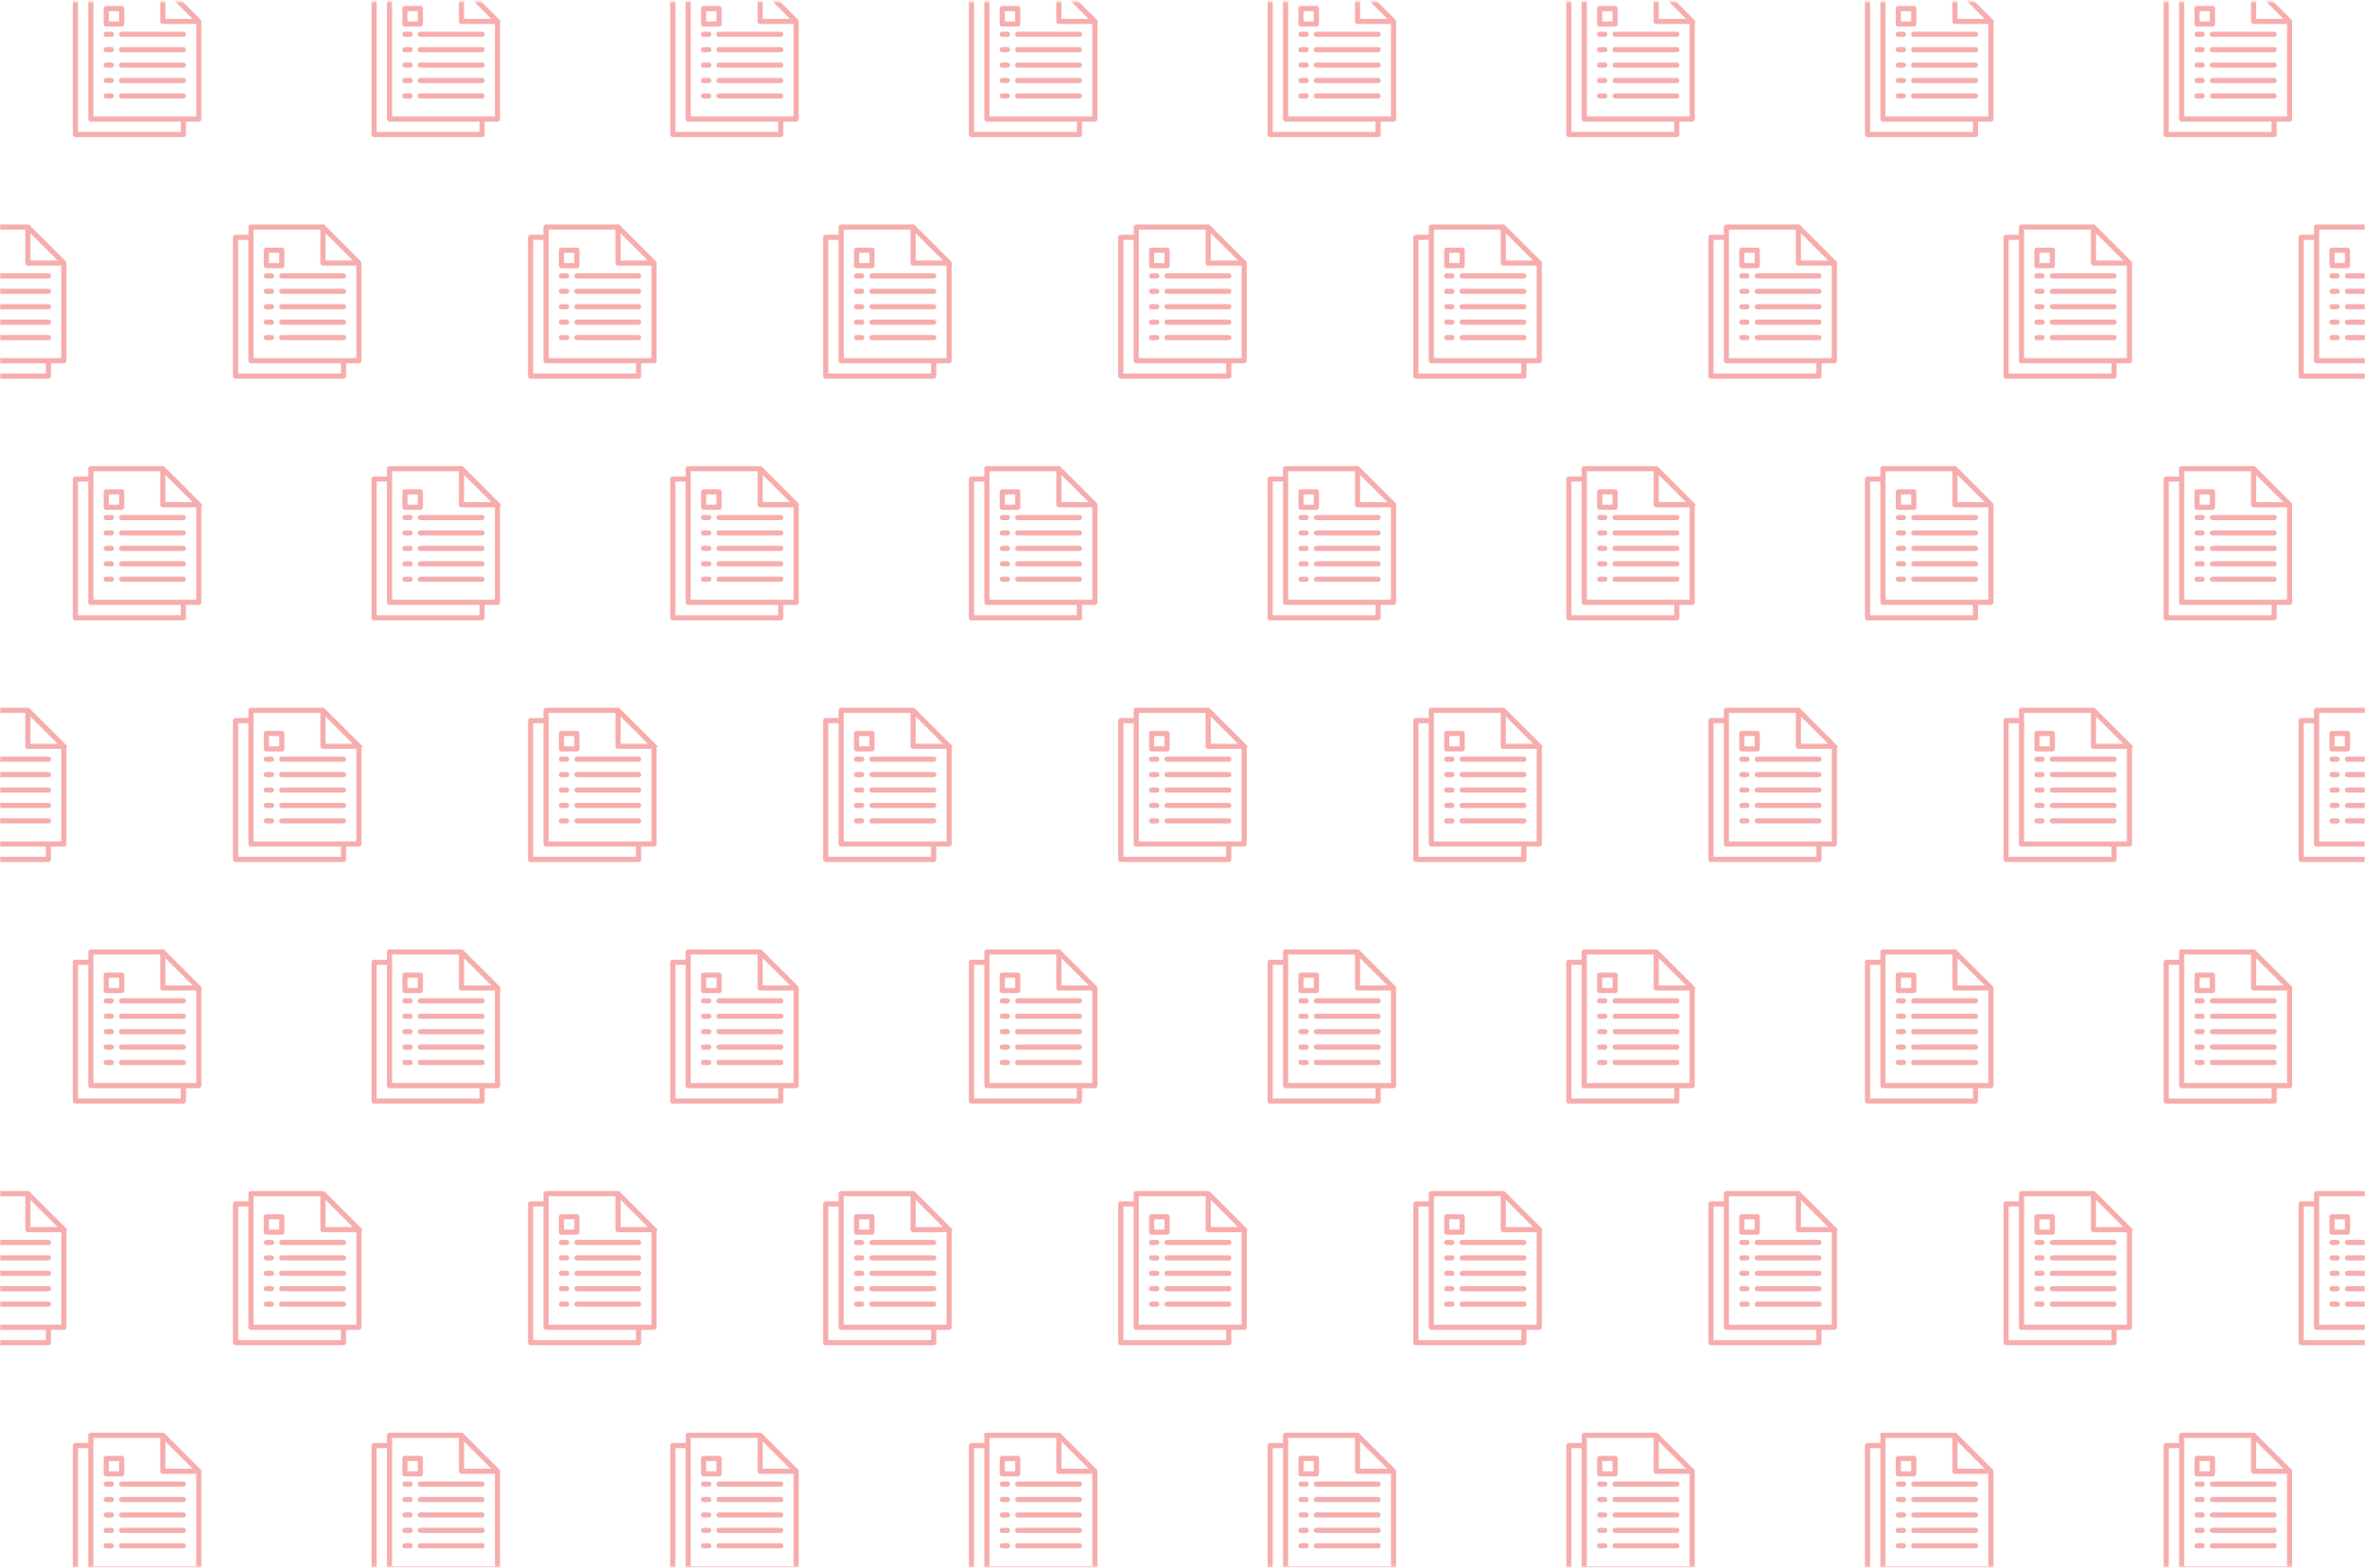 <svg width="1104" height="732" fill="none" xmlns="http://www.w3.org/2000/svg"><g opacity=".4"><mask id="a" style="mask-type:alpha" maskUnits="userSpaceOnUse" x="0" y="0" width="1104" height="732"><path fill="#E5E5E5" d="M0 .75h1104v731H0z"/></mask><g mask="url(#a)" fill="#EB3333" stroke="#EB3333"><path d="M1025.6 44.1h2.4c.39 0 .7.313.7.7 0 .386-.31.7-.7.7h-2.4c-.39 0-.7-.314-.7-.7 0-.387.31-.7.7-.7zM1032.8 44.1h28.8c.39 0 .7.313.7.7 0 .386-.31.7-.7.7h-28.8c-.39 0-.7-.314-.7-.7 0-.387.31-.7.7-.7zM1025.6 36.9h2.4c.39 0 .7.314.7.7 0 .387-.31.7-.7.7h-2.4c-.39 0-.7-.313-.7-.7 0-.386.31-.7.7-.7zM1032.8 36.9h28.8c.39 0 .7.314.7.7 0 .387-.31.7-.7.7h-28.8c-.39 0-.7-.313-.7-.7 0-.386.31-.7.7-.7zM1025.6 29.7h2.4c.39 0 .7.314.7.7 0 .387-.31.7-.7.7h-2.4c-.39 0-.7-.313-.7-.7 0-.386.31-.7.7-.7zM1032.8 29.7h28.8c.39 0 .7.314.7.7 0 .387-.31.7-.7.7h-28.8c-.39 0-.7-.313-.7-.7 0-.386.31-.7.7-.7zM1025.6 22.5h2.4c.39 0 .7.313.7.7 0 .387-.31.7-.7.7h-2.4c-.39 0-.7-.313-.7-.7 0-.387.31-.7.7-.7zM1032.8 22.5h28.8c.39 0 .7.313.7.7 0 .387-.31.7-.7.7h-28.8c-.39 0-.7-.313-.7-.7 0-.387.31-.7.7-.7zM1025.6 15.3h2.4c.39 0 .7.313.7.7 0 .386-.31.7-.7.7h-2.4c-.39 0-.7-.314-.7-.7 0-.387.31-.7.7-.7zM1032.8 15.3h28.8c.39 0 .7.313.7.7 0 .386-.31.7-.7.7h-28.8c-.39 0-.7-.314-.7-.7 0-.387.31-.7.7-.7z"/><path d="M1069.48 9.953l.01.008v.009c0 .034 0 .062.01.083V55.6c0 .387-.31.7-.7.7h-6.5v6.5c0 .387-.31.7-.7.7h-50.4c-.39 0-.7-.313-.7-.7V-2c0-.387.31-.7.7-.7h6.5v-4.1c0-.387.31-.7.7-.7h33.56a.546.546 0 0 0 .1.01c.05.005.1.017.16.034.01.005.02.01.03.013l.03.008c0 .002.01.003.01.003.07.034.14.081.2.139v.001l16.8 16.794v.002c.06.059.1.127.14.202v.009l.01.024c0 .01 0 .024.01.04v.002c.02.055.03.113.03.172zm-15.93-14.21l-.85-.853V9.3h14.41l-.85-.854-12.71-12.703zm6.85 66.357h.5v-5.8h-42.5c-.39 0-.7-.313-.7-.7V-1.3h-5.8v63.4h48.5zm7.2-7.2h.5V10.7H1052c-.39 0-.7-.313-.7-.7V-6.1h-32.2v61h48.5z"/><path d="M1031.6 10.5h.5V4.7h-5.8v5.8h5.3zm-6-7.2h7.2c.39 0 .7.313.7.7v7.2c0 .386-.31.7-.7.7h-7.2c-.39 0-.7-.314-.7-.7V4c0-.387.31-.7.7-.7zM886.171 44.1h2.4a.7.7 0 1 1 0 1.4h-2.4a.7.7 0 0 1 0-1.4zM893.371 44.1h28.8a.7.7 0 1 1 0 1.4h-28.8a.7.7 0 0 1 0-1.4zM886.171 36.9h2.4a.7.7 0 1 1 0 1.4h-2.4a.7.7 0 0 1 0-1.4zM893.371 36.9h28.8a.7.7 0 1 1 0 1.4h-28.8a.7.7 0 0 1 0-1.4zM886.171 29.7h2.4a.7.7 0 1 1 0 1.4h-2.4a.7.7 0 0 1 0-1.4zM893.371 29.7h28.8a.7.7 0 1 1 0 1.4h-28.8a.7.7 0 0 1 0-1.4zM886.171 22.5h2.4a.7.7 0 1 1 0 1.4h-2.4a.7.7 0 0 1 0-1.4zM893.371 22.5h28.8a.7.7 0 1 1 0 1.4h-28.8a.7.7 0 0 1 0-1.4zM886.171 15.3h2.4a.7.7 0 1 1 0 1.4h-2.4a.7.7 0 0 1 0-1.4zM893.371 15.3h28.8a.7.7 0 1 1 0 1.4h-28.8a.7.7 0 0 1 0-1.4z"/><path d="M930.057 9.953v.008l.001.009a.605.605 0 0 0 .013.083V55.6a.7.7 0 0 1-.7.7h-6.5v6.5a.7.7 0 0 1-.7.7h-50.4a.7.7 0 0 1-.7-.7V-2a.7.7 0 0 1 .7-.7h6.5v-4.1a.7.7 0 0 1 .7-.7h33.556a.563.563 0 0 0 .102.01.687.687 0 0 1 .196.047l.026.008a.701.701 0 0 1 .212.142l.001.001 16.794 16.794.002.002a.7.7 0 0 1 .141.211l.008.024.013.04v.002c.02.055.031.113.035.172zm-15.932-14.21l-.854-.853V9.3h14.411l-.854-.854-12.703-12.703zm6.846 66.357h.5v-5.8h-42.5a.7.7 0 0 1-.7-.7V-1.3h-5.8v63.4h48.5zm7.2-7.2h.5V10.7h-16.1a.7.7 0 0 1-.7-.7V-6.1h-32.2v61h48.5z"/><path d="M892.171 10.5h.5V4.7h-5.8v5.8h5.3zm-6-7.2h7.2a.7.7 0 0 1 .7.7v7.2a.7.7 0 0 1-.7.7h-7.2a.7.7 0 0 1-.7-.7V4a.7.7 0 0 1 .7-.7zM746.743 44.1h2.4a.7.7 0 0 1 0 1.4h-2.4a.7.7 0 1 1 0-1.4zM753.943 44.1h28.8a.7.7 0 0 1 0 1.4h-28.8a.7.7 0 1 1 0-1.4zM746.743 36.9h2.4a.7.7 0 0 1 0 1.4h-2.4a.7.7 0 1 1 0-1.4zM753.943 36.9h28.8a.7.7 0 0 1 0 1.4h-28.8a.7.7 0 1 1 0-1.4zM746.743 29.7h2.4a.7.7 0 0 1 0 1.4h-2.4a.7.7 0 1 1 0-1.4zM753.943 29.7h28.8a.7.7 0 0 1 0 1.4h-28.8a.7.7 0 1 1 0-1.4zM746.743 22.5h2.4a.7.7 0 0 1 0 1.4h-2.4a.7.7 0 1 1 0-1.4zM753.943 22.5h28.8a.7.7 0 0 1 0 1.4h-28.8a.7.7 0 1 1 0-1.4zM746.743 15.3h2.4a.7.7 0 0 1 0 1.4h-2.4a.7.7 0 1 1 0-1.4zM753.943 15.3h28.8a.7.7 0 0 1 0 1.4h-28.8a.7.7 0 1 1 0-1.4z"/><path d="M790.628 9.953l.001.008v.009a.586.586 0 0 0 .014.083V55.6a.7.7 0 0 1-.7.7h-6.5v6.5a.7.7 0 0 1-.7.7h-50.4a.7.7 0 0 1-.7-.7V-2a.7.7 0 0 1 .7-.7h6.5v-4.1a.7.7 0 0 1 .7-.7h33.555l.032.005a.699.699 0 0 1 .229.04l.038.012.025.008.01.003c.075.034.144.081.203.139l.001.001L790.43 9.502l.001.002a.703.703 0 0 1 .139.202l.002.009.008.024.013.04.001.002a.63.63 0 0 1 .034.172zm-15.932-14.21l-.853-.853V9.3h14.41l-.853-.854-12.704-12.703zm6.847 66.357h.5v-5.8h-42.5a.7.7 0 0 1-.7-.7V-1.3h-5.8v63.4h48.5zm7.2-7.2h.5V10.7h-16.1a.7.7 0 0 1-.7-.7V-6.1h-32.2v61h48.5z"/><path d="M752.743 10.5h.5V4.7h-5.8v5.8h5.3zm-6-7.2h7.2a.7.7 0 0 1 .7.7v7.2a.7.7 0 0 1-.7.7h-7.2a.7.7 0 0 1-.7-.7V4a.7.7 0 0 1 .7-.7zM607.314 44.1h2.4a.7.7 0 1 1 0 1.4h-2.4a.7.7 0 0 1 0-1.4zM614.514 44.1h28.8a.7.7 0 1 1 0 1.4h-28.8a.7.7 0 0 1 0-1.4zM607.314 36.9h2.4a.7.7 0 1 1 0 1.4h-2.4a.7.7 0 0 1 0-1.4zM614.514 36.9h28.8a.7.7 0 1 1 0 1.4h-28.8a.7.7 0 0 1 0-1.4zM607.314 29.7h2.4a.7.7 0 1 1 0 1.4h-2.4a.7.7 0 0 1 0-1.4zM614.514 29.7h28.8a.7.7 0 1 1 0 1.4h-28.8a.7.7 0 0 1 0-1.4zM607.314 22.5h2.4a.7.7 0 1 1 0 1.4h-2.4a.7.7 0 0 1 0-1.4zM614.514 22.5h28.8a.7.7 0 1 1 0 1.4h-28.8a.7.7 0 0 1 0-1.4zM607.314 15.3h2.4a.7.7 0 1 1 0 1.4h-2.4a.7.7 0 0 1 0-1.4zM614.514 15.3h28.8a.7.7 0 1 1 0 1.4h-28.8a.7.7 0 0 1 0-1.4z"/><path d="M651.2 9.953v.008l.001.009a.605.605 0 0 0 .013.083V55.6a.7.7 0 0 1-.7.7h-6.5v6.5a.7.7 0 0 1-.7.7h-50.4a.7.7 0 0 1-.7-.7V-2a.7.7 0 0 1 .7-.7h6.5v-4.1a.7.7 0 0 1 .7-.7h33.556a.563.563 0 0 0 .102.01.687.687 0 0 1 .196.047l.026.008a.701.701 0 0 1 .213.143l16.795 16.794.001.002a.7.7 0 0 1 .138.202l.003.009.008.024.013.04v.002c.02.055.031.113.035.172zm-15.932-14.21l-.854-.853V9.3H648.825l-.854-.854-12.703-12.703zm6.846 66.357h.5v-5.8h-42.5a.7.7 0 0 1-.7-.7V-1.3h-5.8v63.4h48.5zm7.2-7.2h.5V10.7h-16.1a.7.7 0 0 1-.7-.7V-6.1h-32.2v61h48.5z"/><path d="M613.314 10.5h.5V4.7h-5.8v5.8h5.3zm-6-7.2h7.2a.7.7 0 0 1 .7.7v7.2a.7.7 0 0 1-.7.7h-7.2a.7.7 0 0 1-.7-.7V4a.7.7 0 0 1 .7-.7zM467.886 44.1h2.4a.7.7 0 0 1 0 1.4h-2.4a.7.7 0 1 1 0-1.4zM475.086 44.1h28.8a.7.7 0 0 1 0 1.4h-28.8a.7.7 0 1 1 0-1.4zM467.886 36.9h2.4a.7.7 0 0 1 0 1.4h-2.4a.7.7 0 1 1 0-1.4zM475.086 36.9h28.8a.7.7 0 0 1 0 1.4h-28.8a.7.7 0 1 1 0-1.4zM467.886 29.7h2.4a.7.7 0 0 1 0 1.4h-2.4a.7.7 0 1 1 0-1.4zM475.086 29.7h28.8a.7.7 0 0 1 0 1.4h-28.8a.7.7 0 1 1 0-1.4zM467.886 22.5h2.4a.7.7 0 0 1 0 1.4h-2.4a.7.7 0 1 1 0-1.4zM475.086 22.5h28.8a.7.7 0 0 1 0 1.4h-28.8a.7.7 0 1 1 0-1.4zM467.886 15.3h2.4a.7.7 0 0 1 0 1.4h-2.4a.7.7 0 1 1 0-1.4zM475.086 15.3h28.8a.7.7 0 0 1 0 1.4h-28.8a.7.7 0 1 1 0-1.4z"/><path d="M511.771 9.953v.008l.001.009a.586.586 0 0 0 .014.083V55.6a.7.7 0 0 1-.7.7h-6.5v6.5a.7.7 0 0 1-.7.7h-50.4a.7.7 0 0 1-.7-.7V-2a.7.7 0 0 1 .7-.7h6.5v-4.1a.7.7 0 0 1 .7-.7h33.555l.032.005a.707.707 0 0 1 .229.04l.038.012.025.008a.688.688 0 0 1 .212.142l.002.001 16.794 16.794.001.002a.68.68 0 0 1 .141.211l.008.024.013.04.001.002a.67.67 0 0 1 .034.172zm-15.932-14.21l-.853-.853V9.3h14.41l-.854-.854-12.703-12.703zm6.847 66.357h.5v-5.8h-42.5a.7.7 0 0 1-.7-.7V-1.3h-5.8v63.4h48.5zm7.2-7.2h.5V10.7h-16.1a.7.7 0 0 1-.7-.7V-6.1h-32.2v61h48.5z"/><path d="M473.886 10.5h.5V4.7h-5.8v5.8h5.3zm-6-7.2h7.2a.7.7 0 0 1 .7.7v7.2a.7.7 0 0 1-.7.7h-7.2a.7.7 0 0 1-.7-.7V4a.7.7 0 0 1 .7-.7zM328.457 44.1h2.4a.7.7 0 1 1 0 1.4h-2.4a.7.7 0 0 1 0-1.4zM335.657 44.1h28.8a.7.7 0 1 1 0 1.4h-28.8a.7.7 0 0 1 0-1.4zM328.457 36.9h2.4a.7.7 0 1 1 0 1.4h-2.4a.7.7 0 0 1 0-1.4zM335.657 36.9h28.8a.7.7 0 1 1 0 1.4h-28.8a.7.7 0 0 1 0-1.4zM328.457 29.7h2.4a.7.7 0 1 1 0 1.4h-2.4a.7.7 0 0 1 0-1.4zM335.657 29.7h28.8a.7.7 0 1 1 0 1.4h-28.8a.7.7 0 0 1 0-1.4zM328.457 22.5h2.4a.7.7 0 1 1 0 1.4h-2.4a.7.7 0 0 1 0-1.4zM335.657 22.5h28.8a.7.7 0 1 1 0 1.4h-28.8a.7.7 0 0 1 0-1.4zM328.457 15.3h2.4a.7.7 0 1 1 0 1.4h-2.4a.7.7 0 0 1 0-1.4zM335.657 15.3h28.8a.7.7 0 1 1 0 1.4h-28.8a.7.7 0 0 1 0-1.4z"/><path d="M372.342 9.953l.001.008.001.009a.605.605 0 0 0 .013.083V55.6a.7.7 0 0 1-.7.7h-6.5v6.5a.7.7 0 0 1-.7.7h-50.4a.7.7 0 0 1-.7-.7V-2a.7.7 0 0 1 .7-.7h6.5v-4.1a.7.7 0 0 1 .7-.7h33.556a.563.563 0 0 0 .102.01.687.687 0 0 1 .196.047l.025.008a.701.701 0 0 1 .213.142l.001.001 16.794 16.794.002.002a.72.72 0 0 1 .141.211l.008.024.013.04v.002c.02.055.031.113.034.172zm-15.931-14.21l-.854-.853V9.3h14.41l-.853-.854-12.703-12.703zm6.846 66.357h.5v-5.8h-42.5a.7.7 0 0 1-.7-.7V-1.3h-5.8v63.4h48.5zm7.2-7.2h.5V10.7h-16.1a.7.7 0 0 1-.7-.7V-6.1h-32.2v61h48.5z"/><path d="M334.457 10.5h.5V4.7h-5.8v5.8h5.3zm-6-7.2h7.2a.7.7 0 0 1 .7.7v7.2a.7.7 0 0 1-.7.7h-7.2a.7.7 0 0 1-.7-.7V4a.7.7 0 0 1 .7-.7zM189.029 44.1h2.4a.7.7 0 0 1 0 1.4h-2.4a.7.7 0 1 1 0-1.4zM196.229 44.1h28.8a.7.7 0 0 1 0 1.4h-28.8a.7.7 0 1 1 0-1.4zM189.029 36.9h2.4a.7.7 0 0 1 0 1.4h-2.4a.7.7 0 1 1 0-1.4zM196.229 36.9h28.8a.7.7 0 0 1 0 1.4h-28.8a.7.7 0 1 1 0-1.4zM189.029 29.7h2.4a.7.7 0 0 1 0 1.4h-2.4a.7.7 0 1 1 0-1.4zM196.229 29.7h28.8a.7.7 0 0 1 0 1.4h-28.8a.7.7 0 1 1 0-1.4zM189.029 22.5h2.4a.7.7 0 0 1 0 1.4h-2.4a.7.7 0 1 1 0-1.4zM196.229 22.5h28.8a.7.7 0 0 1 0 1.4h-28.8a.7.7 0 1 1 0-1.4zM189.029 15.3h2.4a.7.7 0 0 1 0 1.4h-2.4a.7.7 0 1 1 0-1.4zM196.229 15.3h28.8a.7.7 0 0 1 0 1.4h-28.8a.7.7 0 1 1 0-1.4z"/><path d="M232.914 9.953v.008l.001.009a.586.586 0 0 0 .014.083V55.6a.7.7 0 0 1-.7.7h-6.5v6.5a.7.7 0 0 1-.7.7h-50.4a.7.7 0 0 1-.7-.7V-2a.7.7 0 0 1 .7-.7h6.5v-4.1a.7.7 0 0 1 .7-.7h33.555l.032.005a.696.696 0 0 1 .229.04l.038.012.025.008.01.003c.075.034.143.081.202.139l.002.001 16.794 16.794.001.002a.68.68 0 0 1 .141.211l.008.024.013.04.001.002a.63.63 0 0 1 .034.172zm-15.932-14.21l-.853-.853V9.3h14.41l-.854-.854-12.703-12.703zm6.847 66.357h.5v-5.8h-42.5a.7.7 0 0 1-.7-.7V-1.3h-5.8v63.4h48.5zm7.2-7.2h.5V10.7h-16.1a.7.7 0 0 1-.7-.7V-6.1h-32.2v61h48.5z"/><path d="M195.029 10.5h.5V4.7h-5.8v5.8h5.3zm-6-7.2h7.2a.7.7 0 0 1 .7.7v7.2a.7.7 0 0 1-.7.7h-7.2a.7.7 0 0 1-.7-.7V4a.7.7 0 0 1 .7-.7zM49.6 44.1H52a.7.7 0 0 1 0 1.4h-2.4a.7.7 0 1 1 0-1.4zM56.8 44.1h28.8a.7.7 0 0 1 0 1.4H56.8a.7.7 0 1 1 0-1.4zM49.6 36.9H52a.7.7 0 1 1 0 1.4h-2.4a.7.7 0 0 1 0-1.4zM56.8 36.9h28.8a.7.7 0 1 1 0 1.4H56.8a.7.7 0 0 1 0-1.4zM49.6 29.7H52a.7.7 0 1 1 0 1.4h-2.4a.7.7 0 1 1 0-1.4zM56.8 29.7h28.8a.7.7 0 1 1 0 1.4H56.8a.7.7 0 1 1 0-1.4zM49.6 22.5H52a.7.7 0 1 1 0 1.4h-2.4a.7.7 0 1 1 0-1.4zM56.8 22.5h28.8a.7.7 0 1 1 0 1.4H56.8a.7.7 0 1 1 0-1.4zM49.6 15.3H52a.7.7 0 1 1 0 1.4h-2.4a.7.7 0 1 1 0-1.4zM56.8 15.3h28.8a.7.7 0 1 1 0 1.4H56.8a.7.7 0 1 1 0-1.4z"/><path d="M93.485 9.953v.008l.002.009a.61.61 0 0 0 .013.083V55.6a.7.7 0 0 1-.7.7h-6.5v6.5a.7.7 0 0 1-.7.7H35.2a.7.7 0 0 1-.7-.7V-2a.7.7 0 0 1 .7-.7h6.5v-4.1a.7.7 0 0 1 .7-.7h33.556a.621.621 0 0 0 .102.01.695.695 0 0 1 .196.047l.025.008.01.003c.075.034.144.081.203.139v.001L93.288 9.502l.002.002a.702.702 0 0 1 .138.202l.003.009.007.024.013.04.001.002c.02.055.03.113.034.172zM77.554-4.257L76.7-5.11V9.3h14.41l-.853-.854L77.554-4.257zM84.4 62.1h.5v-5.8H42.4a.7.7 0 0 1-.7-.7V-1.3h-5.8v63.4h48.5zm7.2-7.2h.5V10.7H76a.7.7 0 0 1-.7-.7V-6.1H43.1v61h48.5z"/><path d="M55.6 10.5h.5V4.7h-5.8v5.8h5.3zm-6-7.2h7.2a.7.7 0 0 1 .7.7v7.2a.7.7 0 0 1-.7.7h-7.2a.7.7 0 0 1-.7-.7V4a.7.7 0 0 1 .7-.7zM950.85 156.933h2.4a.7.7 0 0 1 0 1.4h-2.4a.7.7 0 0 1 0-1.4zM958.05 156.933h28.8a.7.7 0 1 1 0 1.4h-28.8a.7.7 0 0 1 0-1.4zM950.85 149.733h2.4a.7.7 0 0 1 0 1.4h-2.4a.7.7 0 1 1 0-1.4zM958.05 149.733h28.8a.7.7 0 0 1 0 1.4h-28.8a.7.7 0 0 1 0-1.4zM950.85 142.533h2.4a.7.7 0 0 1 0 1.4h-2.4a.7.7 0 1 1 0-1.4zM958.05 142.533h28.8a.7.7 0 0 1 0 1.4h-28.8a.7.7 0 0 1 0-1.4zM950.85 135.333h2.4a.7.7 0 0 1 0 1.4h-2.4a.7.7 0 1 1 0-1.4zM958.05 135.333h28.8a.7.7 0 1 1 0 1.4h-28.8a.7.7 0 0 1 0-1.4zM950.85 128.133h2.4a.7.7 0 0 1 0 1.4h-2.4a.7.7 0 0 1 0-1.4zM958.05 128.133h28.8a.7.7 0 1 1 0 1.4h-28.8a.7.7 0 0 1 0-1.4z"/><path d="M994.735 122.786l.001.008v.009a.741.741 0 0 0 .014.083v45.547a.7.7 0 0 1-.7.7h-6.5v6.5a.7.7 0 0 1-.7.7h-50.4a.7.7 0 0 1-.7-.7v-64.8a.7.7 0 0 1 .7-.7h6.5v-4.1a.7.7 0 0 1 .7-.7h33.556l.031.005a.707.707 0 0 1 .229.039l.038.013.025.008a.705.705 0 0 1 .213.142l.001.001 16.794 16.794.002.002a.717.717 0 0 1 .138.202l.003.009.007.024.013.04.001.002a.625.625 0 0 1 .034.172zm-15.931-14.21l-.854-.853v14.41h14.41l-.853-.854-12.703-12.703zm6.846 66.357h.5v-5.8h-42.5a.7.7 0 0 1-.7-.7v-56.9h-5.8v63.4h48.5zm7.2-7.2h.5v-44.2h-16.1a.7.7 0 0 1-.7-.7v-16.1h-32.2v61h48.5z"/><path d="M956.85 123.333h.5v-5.8h-5.8v5.8h5.3zm-6-7.2h7.2a.7.7 0 0 1 .7.7v7.2a.7.7 0 0 1-.7.7h-7.2a.7.7 0 0 1-.7-.7v-7.2a.7.7 0 0 1 .7-.7zM1088.6 156.933h2.4c.39 0 .7.313.7.7 0 .386-.31.7-.7.7h-2.4c-.39 0-.7-.314-.7-.7 0-.387.31-.7.7-.7zM1095.8 156.933h28.8c.39 0 .7.313.7.7 0 .386-.31.7-.7.7h-28.8c-.39 0-.7-.314-.7-.7 0-.387.31-.7.7-.7zM1088.6 149.733h2.4c.39 0 .7.314.7.7 0 .387-.31.7-.7.7h-2.4c-.39 0-.7-.313-.7-.7 0-.386.31-.7.7-.7zM1095.8 149.733h28.8c.39 0 .7.314.7.7 0 .387-.31.7-.7.7h-28.8c-.39 0-.7-.313-.7-.7 0-.386.31-.7.7-.7zM1088.6 142.533h2.4c.39 0 .7.314.7.7 0 .387-.31.7-.7.7h-2.4c-.39 0-.7-.313-.7-.7 0-.386.31-.7.7-.7zM1095.8 142.533h28.8c.39 0 .7.314.7.7 0 .387-.31.7-.7.7h-28.8c-.39 0-.7-.313-.7-.7 0-.386.31-.7.7-.7zM1088.6 135.333h2.4c.39 0 .7.313.7.7 0 .387-.31.7-.7.7h-2.4c-.39 0-.7-.313-.7-.7 0-.387.31-.7.7-.7zM1095.8 135.333h28.8c.39 0 .7.313.7.7 0 .387-.31.7-.7.7h-28.8c-.39 0-.7-.313-.7-.7 0-.387.31-.7.7-.7zM1088.6 128.133h2.4c.39 0 .7.313.7.7 0 .386-.31.7-.7.7h-2.4c-.39 0-.7-.314-.7-.7 0-.387.31-.7.7-.7zM1095.8 128.133h28.8c.39 0 .7.313.7.7 0 .386-.31.7-.7.7h-28.8c-.39 0-.7-.314-.7-.7 0-.387.31-.7.7-.7z"/><path d="M1132.49 122.786v.017c0 .034.01.062.01.083v45.547c0 .387-.31.7-.7.7h-6.5v6.5c0 .387-.31.7-.7.7h-50.4c-.39 0-.7-.313-.7-.7v-64.8c0-.387.31-.7.7-.7h6.5v-4.1c0-.387.31-.7.7-.7h33.56a.439.439 0 0 0 .1.01c.05.005.1.017.16.034.01.005.02.01.03.013l.03.008c0 .002.01.003.01.003.07.034.14.081.2.139v.001l16.8 16.794v.002c.06.059.1.127.14.202v.009l.01.024c0 .011.01.024.01.04v.002c.02.055.03.113.04.172zm-15.94-14.21l-.85-.853v14.41h14.41l-.85-.854-12.71-12.703zm6.85 66.357h.5v-5.8h-42.5c-.39 0-.7-.313-.7-.7v-56.9h-5.8v63.4h48.5zm7.2-7.2h.5v-44.2H1115c-.39 0-.7-.313-.7-.7v-16.1h-32.2v61h48.5z"/><path d="M1094.6 123.333h.5v-5.8h-5.8v5.8h5.3zm-6-7.2h7.2c.39 0 .7.313.7.7v7.2c0 .386-.31.7-.7.7h-7.2c-.39 0-.7-.314-.7-.7v-7.2c0-.387.31-.7.7-.7zM813.1 156.933h2.4a.7.7 0 0 1 0 1.4h-2.4a.7.7 0 0 1 0-1.4zM820.3 156.933h28.8a.7.7 0 1 1 0 1.4h-28.8a.7.7 0 0 1 0-1.4zM813.1 149.733h2.4a.7.7 0 0 1 0 1.4h-2.4a.7.7 0 1 1 0-1.4zM820.3 149.733h28.8a.7.7 0 0 1 0 1.4h-28.8a.7.7 0 0 1 0-1.4zM813.1 142.533h2.4a.7.7 0 0 1 0 1.4h-2.4a.7.7 0 1 1 0-1.4zM820.3 142.533h28.8a.7.7 0 0 1 0 1.4h-28.8a.7.7 0 0 1 0-1.4zM813.1 135.333h2.4a.7.7 0 0 1 0 1.4h-2.4a.7.7 0 1 1 0-1.4zM820.3 135.333h28.8a.7.7 0 1 1 0 1.4h-28.8a.7.7 0 0 1 0-1.4zM813.1 128.133h2.4a.7.7 0 0 1 0 1.4h-2.4a.7.7 0 0 1 0-1.4zM820.3 128.133h28.8a.7.7 0 1 1 0 1.4h-28.8a.7.7 0 0 1 0-1.4z"/><path d="M856.985 122.786l.001.008v.009a.741.741 0 0 0 .014.083v45.547a.7.7 0 0 1-.7.7h-6.5v6.5a.7.7 0 0 1-.7.7h-50.4a.7.7 0 0 1-.7-.7v-64.8a.7.7 0 0 1 .7-.7h6.5v-4.1a.7.7 0 0 1 .7-.7h33.556l.031.005a.707.707 0 0 1 .229.039l.038.013.025.008a.705.705 0 0 1 .213.142l.001.001 16.794 16.794.002.002a.717.717 0 0 1 .138.202l.003.009.007.024.013.04.001.002a.625.625 0 0 1 .034.172zm-15.931-14.21l-.854-.853v14.41h14.41l-.853-.854-12.703-12.703zm6.846 66.357h.5v-5.8h-42.5a.7.7 0 0 1-.7-.7v-56.9h-5.8v63.4h48.5zm7.2-7.2h.5v-44.2h-16.1a.7.7 0 0 1-.7-.7v-16.1h-32.2v61h48.5z"/><path d="M819.1 123.333h.5v-5.8h-5.8v5.8h5.3zm-6-7.2h7.2a.7.7 0 0 1 .7.7v7.2a.7.7 0 0 1-.7.7h-7.2a.7.7 0 0 1-.7-.7v-7.2a.7.7 0 0 1 .7-.7zM675.35 156.933h2.4a.7.7 0 0 1 0 1.4h-2.4a.7.7 0 0 1 0-1.4zM682.55 156.933h28.8a.7.7 0 1 1 0 1.4h-28.8a.7.7 0 0 1 0-1.4zM675.35 149.733h2.4a.7.7 0 0 1 0 1.4h-2.4a.7.7 0 1 1 0-1.4zM682.55 149.733h28.8a.7.7 0 0 1 0 1.4h-28.8a.7.7 0 0 1 0-1.4zM675.35 142.533h2.4a.7.7 0 0 1 0 1.4h-2.4a.7.7 0 1 1 0-1.4zM682.55 142.533h28.8a.7.7 0 0 1 0 1.4h-28.8a.7.7 0 0 1 0-1.4zM675.35 135.333h2.4a.7.7 0 0 1 0 1.4h-2.4a.7.7 0 1 1 0-1.4zM682.55 135.333h28.8a.7.7 0 1 1 0 1.4h-28.8a.7.7 0 0 1 0-1.4zM675.35 128.133h2.4a.7.7 0 0 1 0 1.4h-2.4a.7.7 0 0 1 0-1.4zM682.55 128.133h28.8a.7.7 0 1 1 0 1.4h-28.8a.7.7 0 0 1 0-1.4z"/><path d="M719.235 122.786l.001.008v.009a.741.741 0 0 0 .014.083v45.547a.7.7 0 0 1-.7.7h-6.5v6.5a.7.7 0 0 1-.7.7h-50.4a.7.7 0 0 1-.7-.7v-64.8a.7.7 0 0 1 .7-.7h6.5v-4.1a.7.7 0 0 1 .7-.7h33.556l.031.005a.707.707 0 0 1 .229.039l.038.013.025.008a.705.705 0 0 1 .213.142l.001.001 16.794 16.794.002.002a.717.717 0 0 1 .138.202l.003.009.007.024.013.04.001.002a.625.625 0 0 1 .034.172zm-15.931-14.21l-.854-.853v14.41h14.41l-.853-.854-12.703-12.703zm6.846 66.357h.5v-5.8h-42.5a.7.7 0 0 1-.7-.7v-56.9h-5.8v63.4h48.5zm7.2-7.2h.5v-44.2h-16.1a.7.7 0 0 1-.7-.7v-16.1h-32.2v61h48.5z"/><path d="M681.35 123.333h.5v-5.8h-5.8v5.8h5.3zm-6-7.2h7.2a.7.7 0 0 1 .7.7v7.2a.7.7 0 0 1-.7.7h-7.2a.7.7 0 0 1-.7-.7v-7.2a.7.7 0 0 1 .7-.7zM537.6 156.933h2.4a.7.7 0 0 1 0 1.4h-2.4a.7.7 0 0 1 0-1.4zM544.8 156.933h28.8a.7.7 0 1 1 0 1.4h-28.8a.7.7 0 0 1 0-1.4zM537.6 149.733h2.4a.7.7 0 0 1 0 1.4h-2.4a.7.7 0 1 1 0-1.4zM544.8 149.733h28.8a.7.7 0 0 1 0 1.4h-28.8a.7.7 0 0 1 0-1.4zM537.6 142.533h2.4a.7.7 0 0 1 0 1.4h-2.4a.7.7 0 1 1 0-1.4zM544.8 142.533h28.8a.7.7 0 0 1 0 1.4h-28.8a.7.7 0 0 1 0-1.4zM537.6 135.333h2.4a.7.7 0 0 1 0 1.4h-2.4a.7.7 0 1 1 0-1.4zM544.8 135.333h28.8a.7.7 0 1 1 0 1.4h-28.8a.7.7 0 0 1 0-1.4zM537.6 128.133h2.4a.7.7 0 0 1 0 1.4h-2.4a.7.7 0 0 1 0-1.4zM544.8 128.133h28.8a.7.7 0 1 1 0 1.4h-28.8a.7.7 0 0 1 0-1.4z"/><path d="M581.485 122.786l.001.008v.009a.741.741 0 0 0 .014.083v45.547a.7.7 0 0 1-.7.7h-6.5v6.5a.7.7 0 0 1-.7.7h-50.4a.7.7 0 0 1-.7-.7v-64.8a.7.7 0 0 1 .7-.7h6.5v-4.1a.7.7 0 0 1 .7-.7h33.556l.031.005a.707.707 0 0 1 .229.039l.038.013.025.008a.705.705 0 0 1 .213.142l.001.001 16.794 16.794.002.002a.717.717 0 0 1 .138.202l.003.009.007.024.013.04.001.002a.625.625 0 0 1 .034.172zm-15.931-14.21l-.854-.853v14.41h14.41l-.853-.854-12.703-12.703zm6.846 66.357h.5v-5.8h-42.5a.7.7 0 0 1-.7-.7v-56.9h-5.8v63.4h48.5zm7.2-7.2h.5v-44.2H564a.7.7 0 0 1-.7-.7v-16.1h-32.2v61h48.5z"/><path d="M543.6 123.333h.5v-5.8h-5.8v5.8h5.3zm-6-7.2h7.2a.7.7 0 0 1 .7.7v7.2a.7.7 0 0 1-.7.7h-7.2a.7.7 0 0 1-.7-.7v-7.2a.7.7 0 0 1 .7-.7zM399.85 156.933h2.4a.7.7 0 0 1 0 1.4h-2.4a.7.7 0 0 1 0-1.4zM407.05 156.933h28.8a.7.7 0 1 1 0 1.4h-28.8a.7.7 0 0 1 0-1.4zM399.85 149.733h2.4a.7.7 0 0 1 0 1.4h-2.4a.7.7 0 1 1 0-1.4zM407.05 149.733h28.8a.7.7 0 0 1 0 1.4h-28.8a.7.7 0 0 1 0-1.4zM399.85 142.533h2.4a.7.7 0 0 1 0 1.4h-2.4a.7.7 0 1 1 0-1.4zM407.05 142.533h28.8a.7.7 0 0 1 0 1.4h-28.8a.7.7 0 0 1 0-1.4zM399.85 135.333h2.4a.7.7 0 0 1 0 1.4h-2.4a.7.7 0 1 1 0-1.4zM407.05 135.333h28.8a.7.7 0 1 1 0 1.4h-28.8a.7.7 0 0 1 0-1.4zM399.85 128.133h2.4a.7.7 0 0 1 0 1.4h-2.4a.7.7 0 0 1 0-1.4zM407.05 128.133h28.8a.7.7 0 1 1 0 1.4h-28.8a.7.7 0 0 1 0-1.4z"/><path d="M443.735 122.786l.001.008v.009a.741.741 0 0 0 .014.083v45.547a.7.7 0 0 1-.7.7h-6.5v6.5a.7.7 0 0 1-.7.7h-50.4a.7.7 0 0 1-.7-.7v-64.8a.7.7 0 0 1 .7-.7h6.5v-4.1a.7.7 0 0 1 .7-.7h33.556l.031.005a.707.707 0 0 1 .229.039l.038.013.025.008a.705.705 0 0 1 .213.142l.001.001 16.794 16.794.002.002a.717.717 0 0 1 .138.202l.003.009.007.024.013.04.001.002a.625.625 0 0 1 .034.172zm-15.931-14.21l-.854-.853v14.41h14.41l-.853-.854-12.703-12.703zm6.846 66.357h.5v-5.8h-42.5a.7.7 0 0 1-.7-.7v-56.9h-5.8v63.4h48.5zm7.2-7.2h.5v-44.2h-16.1a.7.7 0 0 1-.7-.7v-16.1h-32.2v61h48.5z"/><path d="M405.85 123.333h.5v-5.8h-5.8v5.8h5.3zm-6-7.2h7.2a.7.7 0 0 1 .7.7v7.2a.7.7 0 0 1-.7.7h-7.2a.7.7 0 0 1-.7-.7v-7.2a.7.7 0 0 1 .7-.7zM262.1 156.933h2.4a.7.7 0 0 1 0 1.4h-2.4a.7.7 0 0 1 0-1.4zM269.3 156.933h28.8a.7.7 0 1 1 0 1.4h-28.8a.7.7 0 0 1 0-1.4zM262.1 149.733h2.4a.7.7 0 0 1 0 1.4h-2.4a.7.7 0 1 1 0-1.4zM269.3 149.733h28.8a.7.7 0 0 1 0 1.4h-28.8a.7.7 0 0 1 0-1.4zM262.1 142.533h2.4a.7.7 0 0 1 0 1.4h-2.4a.7.7 0 1 1 0-1.4zM269.3 142.533h28.8a.7.7 0 0 1 0 1.4h-28.8a.7.7 0 0 1 0-1.4zM262.1 135.333h2.4a.7.7 0 0 1 0 1.4h-2.4a.7.7 0 1 1 0-1.4zM269.3 135.333h28.8a.7.7 0 1 1 0 1.4h-28.8a.7.7 0 0 1 0-1.4zM262.1 128.133h2.4a.7.7 0 0 1 0 1.4h-2.4a.7.7 0 0 1 0-1.4zM269.3 128.133h28.8a.7.7 0 1 1 0 1.4h-28.8a.7.7 0 0 1 0-1.4z"/><path d="M305.985 122.786l.001.008v.009a.741.741 0 0 0 .014.083v45.547a.7.7 0 0 1-.7.7h-6.5v6.5a.7.7 0 0 1-.7.7h-50.4a.7.7 0 0 1-.7-.7v-64.8a.7.7 0 0 1 .7-.7h6.5v-4.1a.7.7 0 0 1 .7-.7h33.556l.031.005a.707.707 0 0 1 .229.039l.038.013.025.008a.705.705 0 0 1 .213.142l.001.001 16.794 16.794.002.002a.717.717 0 0 1 .138.202l.003.009.007.024.013.04.001.002a.625.625 0 0 1 .034.172zm-15.931-14.21l-.854-.853v14.41h14.41l-.853-.854-12.703-12.703zm6.846 66.357h.5v-5.8h-42.5a.7.7 0 0 1-.7-.7v-56.9h-5.8v63.4h48.5zm7.2-7.2h.5v-44.2h-16.1a.7.7 0 0 1-.7-.7v-16.1h-32.2v61h48.5z"/><path d="M268.1 123.333h.5v-5.8h-5.8v5.8h5.3zm-6-7.2h7.2a.7.7 0 0 1 .7.7v7.2a.7.7 0 0 1-.7.7h-7.2a.7.7 0 0 1-.7-.7v-7.2a.7.7 0 0 1 .7-.7zM124.35 156.933h2.4a.7.7 0 0 1 0 1.4h-2.4a.7.7 0 0 1 0-1.4zM131.55 156.933h28.8a.7.7 0 1 1 0 1.4h-28.8a.7.7 0 0 1 0-1.4zM124.35 149.733h2.4a.7.7 0 0 1 0 1.4h-2.4a.7.7 0 1 1 0-1.4zM131.55 149.733h28.8a.7.7 0 0 1 0 1.4h-28.8a.7.7 0 0 1 0-1.4zM124.35 142.533h2.4a.7.7 0 0 1 0 1.4h-2.4a.7.7 0 1 1 0-1.4zM131.55 142.533h28.8a.7.7 0 0 1 0 1.4h-28.8a.7.7 0 0 1 0-1.4zM124.35 135.333h2.4a.7.7 0 0 1 0 1.4h-2.4a.7.7 0 1 1 0-1.4zM131.55 135.333h28.8a.7.7 0 1 1 0 1.4h-28.8a.7.7 0 0 1 0-1.4zM124.35 128.133h2.4a.7.7 0 0 1 0 1.4h-2.4a.7.7 0 0 1 0-1.4zM131.55 128.133h28.8a.7.7 0 1 1 0 1.4h-28.8a.7.7 0 0 1 0-1.4z"/><path d="M168.235 122.786l.001.008v.009a.741.741 0 0 0 .014.083v45.547a.7.7 0 0 1-.7.7h-6.5v6.5a.7.7 0 0 1-.7.7h-50.4a.7.7 0 0 1-.7-.7v-64.8a.7.7 0 0 1 .7-.7h6.5v-4.1a.7.7 0 0 1 .7-.7h33.556l.031.005a.707.707 0 0 1 .229.039l.038.013.025.008a.705.705 0 0 1 .213.142l.001.001 16.794 16.794.002.002a.717.717 0 0 1 .138.202l.003.009.007.024.013.04.001.002a.625.625 0 0 1 .034.172zm-15.931-14.21l-.854-.853v14.41h14.41l-.853-.854-12.703-12.703zm6.846 66.357h.5v-5.8h-42.5a.7.7 0 0 1-.7-.7v-56.9h-5.8v63.4h48.5zm7.2-7.2h.5v-44.2h-16.1a.7.7 0 0 1-.7-.7v-16.1h-32.2v61h48.5z"/><path d="M130.35 123.333h.5v-5.8h-5.8v5.8h5.3zm-6-7.2h7.2a.7.7 0 0 1 .7.7v7.2a.7.7 0 0 1-.7.7h-7.2a.7.7 0 0 1-.7-.7v-7.2a.7.7 0 0 1 .7-.7zM-6.2 156.933h28.8a.7.7 0 1 1 0 1.4H-6.2a.7.7 0 0 1 0-1.4zM-6.2 149.733h28.8a.7.7 0 0 1 0 1.4H-6.2a.7.7 0 1 1 0-1.4zM-6.2 142.533h28.8a.7.7 0 0 1 0 1.4H-6.2a.7.7 0 1 1 0-1.4zM-6.2 135.333h28.8a.7.7 0 1 1 0 1.4H-6.2a.7.7 0 1 1 0-1.4zM-6.2 128.133h28.8a.7.7 0 1 1 0 1.4H-6.2a.7.7 0 0 1 0-1.4z"/><path d="M30.485 122.786v.008l.002.009a.588.588 0 0 0 .013.083v45.547a.7.7 0 0 1-.7.7h-6.5v6.5a.7.7 0 0 1-.7.7h-50.4a.7.7 0 0 1-.7-.7v-64.8a.7.7 0 0 1 .7-.7h6.5v-4.1a.7.7 0 0 1 .7-.7h33.556l.031.005a.715.715 0 0 1 .23.039l.037.013.025.008a.702.702 0 0 1 .213.142v.001l16.795 16.794.002.002a.7.7 0 0 1 .138.202l.003.009.007.024.013.04.001.002a.63.63 0 0 1 .034.172zm-15.931-14.21l-.854-.853v14.41h14.41l-.853-.854-12.703-12.703zm6.846 66.357h.5v-5.8h-42.5a.7.7 0 0 1-.7-.7v-56.9h-5.8v63.4h48.5zm7.2-7.2h.5v-44.2H13a.7.7 0 0 1-.7-.7v-16.1h-32.2v61h48.5zM1025.6 269.766h2.4c.39 0 .7.313.7.7 0 .386-.31.7-.7.7h-2.4c-.39 0-.7-.314-.7-.7 0-.387.31-.7.7-.7zM1032.8 269.766h28.8c.39 0 .7.313.7.7 0 .386-.31.7-.7.7h-28.8c-.39 0-.7-.314-.7-.7 0-.387.31-.7.7-.7zM1025.6 262.566h2.4c.39 0 .7.314.7.7 0 .387-.31.7-.7.7h-2.4c-.39 0-.7-.313-.7-.7 0-.386.31-.7.7-.7zM1032.8 262.566h28.8c.39 0 .7.314.7.7 0 .387-.31.7-.7.7h-28.8c-.39 0-.7-.313-.7-.7 0-.386.31-.7.7-.7zM1025.6 255.366h2.4c.39 0 .7.314.7.7 0 .387-.31.7-.7.7h-2.4c-.39 0-.7-.313-.7-.7 0-.386.31-.7.7-.7zM1032.8 255.366h28.8c.39 0 .7.314.7.7 0 .387-.31.7-.7.7h-28.8c-.39 0-.7-.313-.7-.7 0-.386.31-.7.7-.7zM1025.6 248.166h2.4c.39 0 .7.313.7.7 0 .387-.31.7-.7.7h-2.4c-.39 0-.7-.313-.7-.7 0-.387.31-.7.7-.7zM1032.8 248.166h28.8c.39 0 .7.313.7.7 0 .387-.31.7-.7.7h-28.8c-.39 0-.7-.313-.7-.7 0-.387.31-.7.7-.7zM1025.6 240.966h2.4c.39 0 .7.313.7.7 0 .386-.31.7-.7.7h-2.4c-.39 0-.7-.314-.7-.7 0-.387.31-.7.7-.7zM1032.8 240.966h28.8c.39 0 .7.313.7.7 0 .386-.31.7-.7.7h-28.8c-.39 0-.7-.314-.7-.7 0-.387.31-.7.7-.7z"/><path d="M1069.48 235.619l.01.008v.009c0 .034 0 .062.01.083v45.547c0 .387-.31.7-.7.7h-6.5v6.5c0 .387-.31.7-.7.7h-50.4c-.39 0-.7-.313-.7-.7v-64.8c0-.387.31-.7.7-.7h6.5v-4.1c0-.387.31-.7.7-.7h33.56a.439.439 0 0 0 .1.01c.05.005.1.017.16.034.01.005.02.01.03.013l.03.008c0 .002.01.003.01.003.07.034.14.081.2.139v.001l16.8 16.794v.002c.06.059.1.127.14.202v.009l.01.024c0 .011 0 .024.01.04v.002c.02.055.03.113.03.172zm-15.93-14.21l-.85-.853v14.41h14.41l-.85-.854-12.71-12.703zm6.85 66.357h.5v-5.8h-42.5c-.39 0-.7-.313-.7-.7v-56.9h-5.8v63.4h48.5zm7.2-7.2h.5v-44.2H1052c-.39 0-.7-.313-.7-.7v-16.1h-32.2v61h48.5z"/><path d="M1031.6 236.166h.5v-5.8h-5.8v5.8h5.3zm-6-7.2h7.2c.39 0 .7.313.7.7v7.2c0 .386-.31.7-.7.7h-7.2c-.39 0-.7-.314-.7-.7v-7.2c0-.387.31-.7.7-.7zM886.171 269.766h2.4a.7.7 0 1 1 0 1.4h-2.4a.7.7 0 0 1 0-1.4zM893.371 269.766h28.8a.7.7 0 1 1 0 1.4h-28.8a.7.7 0 0 1 0-1.4zM886.171 262.566h2.4a.7.7 0 0 1 0 1.4h-2.4a.7.7 0 0 1 0-1.4zM893.371 262.566h28.8a.7.7 0 0 1 0 1.4h-28.8a.7.7 0 0 1 0-1.4zM886.171 255.366h2.4a.7.7 0 0 1 0 1.4h-2.4a.7.7 0 0 1 0-1.4zM893.371 255.366h28.8a.7.7 0 0 1 0 1.4h-28.8a.7.7 0 0 1 0-1.4zM886.171 248.166h2.4a.7.7 0 1 1 0 1.4h-2.4a.7.7 0 0 1 0-1.4zM893.371 248.166h28.8a.7.7 0 1 1 0 1.4h-28.8a.7.7 0 0 1 0-1.4zM886.171 240.966h2.4a.7.7 0 1 1 0 1.4h-2.4a.7.7 0 0 1 0-1.4zM893.371 240.966h28.8a.7.7 0 1 1 0 1.4h-28.8a.7.7 0 0 1 0-1.4z"/><path d="M930.057 235.619v.008l.001.009a.583.583 0 0 0 .013.083v45.547a.7.7 0 0 1-.7.7h-6.5v6.5a.7.7 0 0 1-.7.7h-50.4a.7.7 0 0 1-.7-.7v-64.8a.7.7 0 0 1 .7-.7h6.5v-4.1a.7.7 0 0 1 .7-.7h33.556l.031.005a.707.707 0 0 1 .229.039l.038.013.026.008a.705.705 0 0 1 .212.142l.001.001 16.794 16.794.002.002a.697.697 0 0 1 .138.202l.003.009.008.024a.447.447 0 0 0 .013.04v.002c.02.055.031.113.035.172zm-15.932-14.21l-.854-.853v14.41h14.411l-.854-.854-12.703-12.703zm6.846 66.357h.5v-5.8h-42.5a.7.7 0 0 1-.7-.7v-56.9h-5.8v63.4h48.5zm7.2-7.2h.5v-44.2h-16.1a.7.7 0 0 1-.7-.7v-16.1h-32.2v61h48.5z"/><path d="M892.171 236.166h.5v-5.8h-5.8v5.8h5.3zm-6-7.2h7.2a.7.7 0 0 1 .7.7v7.2a.7.7 0 0 1-.7.7h-7.2a.7.7 0 0 1-.7-.7v-7.2a.7.7 0 0 1 .7-.7zM746.743 269.766h2.4a.7.7 0 0 1 0 1.4h-2.4a.7.7 0 0 1 0-1.4zM753.943 269.766h28.8a.7.7 0 0 1 0 1.4h-28.8a.7.7 0 0 1 0-1.4zM746.743 262.566h2.4a.7.7 0 0 1 0 1.4h-2.4a.7.7 0 1 1 0-1.4zM753.943 262.566h28.8a.7.7 0 0 1 0 1.4h-28.8a.7.7 0 1 1 0-1.4zM746.743 255.366h2.4a.7.7 0 0 1 0 1.4h-2.4a.7.7 0 1 1 0-1.4zM753.943 255.366h28.8a.7.7 0 0 1 0 1.4h-28.8a.7.7 0 1 1 0-1.4zM746.743 248.166h2.4a.7.7 0 0 1 0 1.4h-2.4a.7.7 0 1 1 0-1.4zM753.943 248.166h28.8a.7.7 0 0 1 0 1.4h-28.8a.7.7 0 1 1 0-1.4zM746.743 240.966h2.4a.7.7 0 0 1 0 1.4h-2.4a.7.7 0 0 1 0-1.4zM753.943 240.966h28.8a.7.7 0 0 1 0 1.4h-28.8a.7.7 0 0 1 0-1.4z"/><path d="M790.628 235.619l.001.008v.009a.565.565 0 0 0 .014.083v45.547a.7.7 0 0 1-.7.7h-6.5v6.5a.7.7 0 0 1-.7.7h-50.4a.7.7 0 0 1-.7-.7v-64.8a.7.7 0 0 1 .7-.7h6.5v-4.1a.7.7 0 0 1 .7-.7h33.555a.443.443 0 0 0 .103.01.719.719 0 0 1 .158.034l.038.013.025.008a.705.705 0 0 1 .214.143l16.794 16.794.001.002a.7.7 0 0 1 .139.202l.002.009.008.024.013.04.001.002a.625.625 0 0 1 .034.172zm-15.932-14.21l-.853-.853v14.41h14.41l-.853-.854-12.704-12.703zm6.847 66.357h.5v-5.8h-42.5a.7.7 0 0 1-.7-.7v-56.9h-5.8v63.4h48.5zm7.2-7.2h.5v-44.2h-16.1a.7.7 0 0 1-.7-.7v-16.1h-32.2v61h48.5z"/><path d="M752.743 236.166h.5v-5.8h-5.8v5.8h5.3zm-6-7.2h7.2a.7.7 0 0 1 .7.7v7.2a.7.7 0 0 1-.7.7h-7.2a.7.7 0 0 1-.7-.7v-7.2a.7.7 0 0 1 .7-.7zM607.314 269.766h2.4a.7.7 0 1 1 0 1.4h-2.4a.7.7 0 0 1 0-1.4zM614.514 269.766h28.8a.7.7 0 1 1 0 1.4h-28.8a.7.7 0 0 1 0-1.4zM607.314 262.566h2.4a.7.7 0 0 1 0 1.4h-2.4a.7.7 0 0 1 0-1.4zM614.514 262.566h28.8a.7.7 0 0 1 0 1.4h-28.8a.7.7 0 0 1 0-1.4zM607.314 255.366h2.4a.7.7 0 0 1 0 1.4h-2.4a.7.7 0 0 1 0-1.4zM614.514 255.366h28.8a.7.7 0 0 1 0 1.4h-28.8a.7.7 0 0 1 0-1.4zM607.314 248.166h2.4a.7.7 0 1 1 0 1.4h-2.4a.7.7 0 0 1 0-1.4zM614.514 248.166h28.8a.7.7 0 1 1 0 1.4h-28.8a.7.7 0 0 1 0-1.4zM607.314 240.966h2.4a.7.7 0 1 1 0 1.4h-2.4a.7.7 0 0 1 0-1.4zM614.514 240.966h28.8a.7.7 0 1 1 0 1.4h-28.8a.7.7 0 0 1 0-1.4z"/><path d="M651.2 235.619v.008l.001.009a.583.583 0 0 0 .013.083v45.547a.7.7 0 0 1-.7.7h-6.5v6.5a.7.7 0 0 1-.7.7h-50.4a.7.7 0 0 1-.7-.7v-64.8a.7.7 0 0 1 .7-.7h6.5v-4.1a.7.7 0 0 1 .7-.7h33.556l.031.005a.707.707 0 0 1 .229.039l.038.013.026.008a.705.705 0 0 1 .213.143l16.795 16.794.001.002a.697.697 0 0 1 .138.202l.003.009.008.024.013.04v.002c.02.055.031.113.035.172zm-15.932-14.21l-.854-.853v14.41H648.825l-.854-.854-12.703-12.703zm6.846 66.357h.5v-5.8h-42.5a.7.7 0 0 1-.7-.7v-56.9h-5.8v63.4h48.5zm7.2-7.2h.5v-44.2h-16.1a.7.7 0 0 1-.7-.7v-16.1h-32.2v61h48.5z"/><path d="M613.314 236.166h.5v-5.8h-5.8v5.8h5.3zm-6-7.2h7.2a.7.7 0 0 1 .7.7v7.2a.7.7 0 0 1-.7.7h-7.2a.7.7 0 0 1-.7-.7v-7.2a.7.7 0 0 1 .7-.7zM467.886 269.766h2.4a.7.7 0 0 1 0 1.4h-2.4a.7.7 0 0 1 0-1.4zM475.086 269.766h28.8a.7.7 0 0 1 0 1.4h-28.8a.7.7 0 0 1 0-1.4zM467.886 262.566h2.4a.7.7 0 0 1 0 1.4h-2.4a.7.7 0 1 1 0-1.4zM475.086 262.566h28.8a.7.7 0 0 1 0 1.4h-28.8a.7.7 0 1 1 0-1.4zM467.886 255.366h2.4a.7.7 0 0 1 0 1.4h-2.4a.7.7 0 1 1 0-1.4zM475.086 255.366h28.8a.7.7 0 0 1 0 1.4h-28.8a.7.7 0 1 1 0-1.4zM467.886 248.166h2.4a.7.7 0 0 1 0 1.4h-2.4a.7.7 0 1 1 0-1.4zM475.086 248.166h28.8a.7.7 0 0 1 0 1.4h-28.8a.7.7 0 1 1 0-1.4zM467.886 240.966h2.4a.7.7 0 0 1 0 1.4h-2.4a.7.7 0 0 1 0-1.4zM475.086 240.966h28.8a.7.7 0 0 1 0 1.4h-28.8a.7.7 0 0 1 0-1.4z"/><path d="M511.771 235.619v.008l.001.009a.565.565 0 0 0 .014.083v45.547a.7.7 0 0 1-.7.7h-6.5v6.5a.7.7 0 0 1-.7.7h-50.4a.7.7 0 0 1-.7-.7v-64.8a.7.7 0 0 1 .7-.7h6.5v-4.1a.7.7 0 0 1 .7-.7h33.555a.439.439 0 0 0 .102.01.727.727 0 0 1 .159.034l.038.013.025.008a.692.692 0 0 1 .212.142l.002.001 16.794 16.794.001.002a.678.678 0 0 1 .141.211l.008.024.013.04.001.002c.019.055.03.113.034.172zm-15.932-14.21l-.853-.853v14.41h14.41l-.854-.854-12.703-12.703zm6.847 66.357h.5v-5.8h-42.5a.7.7 0 0 1-.7-.7v-56.9h-5.8v63.4h48.5zm7.2-7.2h.5v-44.2h-16.1a.7.7 0 0 1-.7-.7v-16.1h-32.2v61h48.5z"/><path d="M473.886 236.166h.5v-5.8h-5.8v5.8h5.3zm-6-7.2h7.2a.7.7 0 0 1 .7.7v7.2a.7.7 0 0 1-.7.7h-7.2a.7.7 0 0 1-.7-.7v-7.2a.7.7 0 0 1 .7-.7zM328.457 269.766h2.4a.7.7 0 1 1 0 1.4h-2.4a.7.7 0 0 1 0-1.4zM335.657 269.766h28.8a.7.7 0 1 1 0 1.4h-28.8a.7.7 0 0 1 0-1.4zM328.457 262.566h2.4a.7.7 0 0 1 0 1.4h-2.4a.7.7 0 0 1 0-1.4zM335.657 262.566h28.8a.7.7 0 0 1 0 1.4h-28.8a.7.7 0 0 1 0-1.4zM328.457 255.366h2.4a.7.7 0 0 1 0 1.4h-2.4a.7.7 0 0 1 0-1.4zM335.657 255.366h28.8a.7.7 0 0 1 0 1.4h-28.8a.7.7 0 0 1 0-1.4zM328.457 248.166h2.4a.7.7 0 1 1 0 1.4h-2.4a.7.7 0 0 1 0-1.4zM335.657 248.166h28.8a.7.7 0 1 1 0 1.4h-28.8a.7.7 0 0 1 0-1.4zM328.457 240.966h2.4a.7.7 0 1 1 0 1.4h-2.4a.7.7 0 0 1 0-1.4zM335.657 240.966h28.8a.7.7 0 1 1 0 1.4h-28.8a.7.7 0 0 1 0-1.4z"/><path d="M372.342 235.619l.001.008.001.009a.583.583 0 0 0 .013.083v45.547a.7.7 0 0 1-.7.7h-6.5v6.5a.7.7 0 0 1-.7.7h-50.4a.7.7 0 0 1-.7-.7v-64.8a.7.7 0 0 1 .7-.7h6.5v-4.1a.7.7 0 0 1 .7-.7h33.556l.031.005a.707.707 0 0 1 .229.039l.038.013.025.008a.705.705 0 0 1 .213.142l.001.001 16.794 16.794.002.002a.717.717 0 0 1 .138.202l.003.009.008.024a.447.447 0 0 0 .013.04v.002a.59.59 0 0 1 .034.172zm-15.931-14.21l-.854-.853v14.41h14.41l-.853-.854-12.703-12.703zm6.846 66.357h.5v-5.8h-42.5a.7.7 0 0 1-.7-.7v-56.9h-5.8v63.4h48.5zm7.2-7.2h.5v-44.2h-16.1a.7.7 0 0 1-.7-.7v-16.1h-32.2v61h48.5z"/><path d="M334.457 236.166h.5v-5.8h-5.8v5.8h5.3zm-6-7.2h7.2a.7.7 0 0 1 .7.7v7.2a.7.7 0 0 1-.7.7h-7.2a.7.7 0 0 1-.7-.7v-7.2a.7.7 0 0 1 .7-.7zM189.029 269.766h2.4a.7.7 0 0 1 0 1.4h-2.4a.7.7 0 0 1 0-1.4zM196.229 269.766h28.8a.7.7 0 0 1 0 1.4h-28.8a.7.7 0 0 1 0-1.4zM189.029 262.566h2.4a.7.7 0 0 1 0 1.4h-2.4a.7.7 0 1 1 0-1.4zM196.229 262.566h28.8a.7.7 0 0 1 0 1.4h-28.8a.7.7 0 1 1 0-1.4zM189.029 255.366h2.4a.7.7 0 0 1 0 1.4h-2.4a.7.7 0 1 1 0-1.4zM196.229 255.366h28.8a.7.7 0 0 1 0 1.4h-28.8a.7.7 0 1 1 0-1.4zM189.029 248.166h2.4a.7.7 0 0 1 0 1.4h-2.4a.7.7 0 1 1 0-1.4zM196.229 248.166h28.8a.7.7 0 0 1 0 1.4h-28.8a.7.7 0 1 1 0-1.4zM189.029 240.966h2.4a.7.7 0 0 1 0 1.4h-2.4a.7.7 0 0 1 0-1.4zM196.229 240.966h28.8a.7.7 0 0 1 0 1.4h-28.8a.7.7 0 0 1 0-1.4z"/><path d="M232.914 235.619v.008l.001.009a.565.565 0 0 0 .014.083v45.547a.7.7 0 0 1-.7.7h-6.5v6.5a.7.7 0 0 1-.7.7h-50.4a.7.7 0 0 1-.7-.7v-64.8a.7.7 0 0 1 .7-.7h6.5v-4.1a.7.7 0 0 1 .7-.7h33.555a.439.439 0 0 0 .102.01.715.715 0 0 1 .197.047l.025.008a.7.7 0 0 1 .212.142l.002.001 16.794 16.794.001.002a.678.678 0 0 1 .141.211l.008.024.013.04.001.002a.625.625 0 0 1 .034.172zm-15.932-14.21l-.853-.853v14.41h14.41l-.854-.854-12.703-12.703zm6.847 66.357h.5v-5.8h-42.5a.7.7 0 0 1-.7-.7v-56.9h-5.8v63.4h48.5zm7.2-7.2h.5v-44.2h-16.1a.7.7 0 0 1-.7-.7v-16.1h-32.2v61h48.5z"/><path d="M195.029 236.166h.5v-5.8h-5.8v5.8h5.3zm-6-7.2h7.2a.7.7 0 0 1 .7.7v7.2a.7.7 0 0 1-.7.7h-7.2a.7.7 0 0 1-.7-.7v-7.2a.7.7 0 0 1 .7-.7zM49.6 269.766H52a.7.7 0 1 1 0 1.4h-2.4a.7.7 0 0 1 0-1.4zM56.8 269.766h28.8a.7.7 0 1 1 0 1.4H56.8a.7.7 0 0 1 0-1.4zM49.6 262.566H52a.7.7 0 0 1 0 1.4h-2.4a.7.7 0 1 1 0-1.4zM56.8 262.566h28.8a.7.7 0 0 1 0 1.4H56.8a.7.7 0 1 1 0-1.4zM49.6 255.366H52a.7.7 0 0 1 0 1.4h-2.4a.7.7 0 1 1 0-1.4zM56.8 255.366h28.8a.7.7 0 0 1 0 1.4H56.8a.7.7 0 1 1 0-1.4zM49.6 248.166H52a.7.7 0 1 1 0 1.4h-2.4a.7.7 0 1 1 0-1.4zM56.8 248.166h28.8a.7.7 0 1 1 0 1.4H56.8a.7.7 0 1 1 0-1.4zM49.6 240.966H52a.7.7 0 1 1 0 1.4h-2.4a.7.7 0 0 1 0-1.4zM56.8 240.966h28.8a.7.7 0 1 1 0 1.4H56.8a.7.7 0 0 1 0-1.4z"/><path d="M93.485 235.619v.008l.002.009a.588.588 0 0 0 .013.083v45.547a.7.7 0 0 1-.7.7h-6.5v6.5a.7.7 0 0 1-.7.7H35.2a.7.7 0 0 1-.7-.7v-64.8a.7.7 0 0 1 .7-.7h6.5v-4.1a.7.7 0 0 1 .7-.7h33.556l.031.005a.715.715 0 0 1 .23.039l.037.013.025.008a.702.702 0 0 1 .212.142l.002.001 16.794 16.794.002.002a.7.7 0 0 1 .138.202l.003.009.007.024.013.04.001.002a.63.63 0 0 1 .034.172zm-15.931-14.21l-.854-.853v14.41h14.41l-.853-.854-12.703-12.703zm6.846 66.357h.5v-5.8H42.4a.7.7 0 0 1-.7-.7v-56.9h-5.8v63.4h48.5zm7.2-7.2h.5v-44.2H76a.7.7 0 0 1-.7-.7v-16.1H43.1v61h48.5z"/><path d="M55.6 236.166h.5v-5.8h-5.8v5.8h5.3zm-6-7.2h7.2a.7.7 0 0 1 .7.7v7.2a.7.7 0 0 1-.7.7h-7.2a.7.7 0 0 1-.7-.7v-7.2a.7.7 0 0 1 .7-.7zM950.85 382.599h2.4a.7.7 0 0 1 0 1.4h-2.4a.7.7 0 0 1 0-1.4zM958.05 382.599h28.8a.7.7 0 1 1 0 1.4h-28.8a.7.7 0 0 1 0-1.4zM950.85 375.399h2.4a.7.7 0 0 1 0 1.4h-2.4a.7.7 0 1 1 0-1.4zM958.05 375.399h28.8a.7.7 0 0 1 0 1.4h-28.8a.7.7 0 0 1 0-1.4zM950.85 368.199h2.4a.7.7 0 0 1 0 1.4h-2.4a.7.7 0 1 1 0-1.4zM958.05 368.199h28.8a.7.7 0 0 1 0 1.4h-28.8a.7.7 0 0 1 0-1.4zM950.85 360.999h2.4a.7.7 0 0 1 0 1.4h-2.4a.7.7 0 1 1 0-1.4zM958.05 360.999h28.8a.7.7 0 1 1 0 1.4h-28.8a.7.7 0 0 1 0-1.4zM950.85 353.799h2.4a.7.7 0 0 1 0 1.4h-2.4a.7.7 0 0 1 0-1.4zM958.05 353.799h28.8a.7.7 0 1 1 0 1.4h-28.8a.7.7 0 0 1 0-1.4z"/><path d="M994.735 348.452l.001.008v.009a.741.741 0 0 0 .014.083v45.547a.7.7 0 0 1-.7.7h-6.5v6.5a.7.7 0 0 1-.7.7h-50.4a.7.7 0 0 1-.7-.7v-64.8a.7.7 0 0 1 .7-.7h6.5v-4.1a.7.7 0 0 1 .7-.7h33.556l.031.005a.707.707 0 0 1 .229.039l.038.013.025.008.01.003a.705.705 0 0 1 .203.139l.001.001 16.794 16.794.002.002a.717.717 0 0 1 .138.202l.003.009.007.024.013.04.001.002a.625.625 0 0 1 .034.172zm-15.931-14.21l-.854-.853v14.41h14.41l-.853-.854-12.703-12.703zm6.846 66.357h.5v-5.8h-42.5a.7.7 0 0 1-.7-.7v-56.9h-5.8v63.4h48.5zm7.2-7.2h.5v-44.2h-16.1a.7.7 0 0 1-.7-.7v-16.1h-32.2v61h48.5z"/><path d="M956.85 348.999h.5v-5.8h-5.8v5.8h5.3zm-6-7.2h7.2a.7.7 0 0 1 .7.7v7.2a.7.7 0 0 1-.7.7h-7.2a.7.7 0 0 1-.7-.7v-7.2a.7.7 0 0 1 .7-.7zM1088.6 382.599h2.4c.39 0 .7.313.7.7 0 .386-.31.7-.7.7h-2.4c-.39 0-.7-.314-.7-.7 0-.387.31-.7.7-.7zM1095.8 382.599h28.8c.39 0 .7.313.7.7 0 .386-.31.7-.7.7h-28.8c-.39 0-.7-.314-.7-.7 0-.387.31-.7.7-.7zM1088.6 375.399h2.4c.39 0 .7.314.7.7 0 .387-.31.7-.7.7h-2.4c-.39 0-.7-.313-.7-.7 0-.386.31-.7.7-.7zM1095.8 375.399h28.8c.39 0 .7.314.7.7 0 .387-.31.7-.7.7h-28.8c-.39 0-.7-.313-.7-.7 0-.386.31-.7.7-.7zM1088.6 368.199h2.4c.39 0 .7.314.7.7 0 .387-.31.7-.7.7h-2.4c-.39 0-.7-.313-.7-.7 0-.386.31-.7.7-.7zM1095.8 368.199h28.8c.39 0 .7.314.7.7 0 .387-.31.7-.7.7h-28.8c-.39 0-.7-.313-.7-.7 0-.386.31-.7.7-.7zM1088.6 360.999h2.4c.39 0 .7.313.7.7 0 .387-.31.7-.7.7h-2.4c-.39 0-.7-.313-.7-.7 0-.387.31-.7.7-.7zM1095.8 360.999h28.8c.39 0 .7.313.7.7 0 .387-.31.7-.7.7h-28.8c-.39 0-.7-.313-.7-.7 0-.387.31-.7.7-.7zM1088.6 353.799h2.4c.39 0 .7.313.7.7 0 .386-.31.7-.7.7h-2.4c-.39 0-.7-.314-.7-.7 0-.387.31-.7.7-.7zM1095.8 353.799h28.8c.39 0 .7.313.7.7 0 .386-.31.7-.7.7h-28.8c-.39 0-.7-.314-.7-.7 0-.387.31-.7.7-.7z"/><path d="M1132.49 348.452v.017c0 .034.01.062.01.083v45.547c0 .387-.31.7-.7.7h-6.5v6.5c0 .387-.31.7-.7.7h-50.4c-.39 0-.7-.313-.7-.7v-64.8c0-.387.31-.7.7-.7h6.5v-4.1c0-.387.31-.7.7-.7h33.56a.439.439 0 0 0 .1.01c.05.005.1.017.16.034.01.005.02.01.03.013l.03.008c0 .002.01.003.01.003.07.034.14.081.2.139v.001l16.8 16.794v.002c.06.059.1.127.14.202v.009l.01.024c0 .011.01.024.01.04v.002c.02.055.03.113.04.172zm-15.94-14.21l-.85-.853v14.41h14.41l-.85-.854-12.71-12.703zm6.85 66.357h.5v-5.8h-42.5c-.39 0-.7-.313-.7-.7v-56.9h-5.8v63.4h48.5zm7.2-7.2h.5v-44.2H1115c-.39 0-.7-.313-.7-.7v-16.1h-32.2v61h48.5z"/><path d="M1094.6 348.999h.5v-5.8h-5.8v5.8h5.3zm-6-7.2h7.2c.39 0 .7.313.7.7v7.2c0 .386-.31.7-.7.7h-7.2c-.39 0-.7-.314-.7-.7v-7.2c0-.387.31-.7.7-.7zM813.1 382.599h2.4a.7.7 0 0 1 0 1.4h-2.4a.7.7 0 0 1 0-1.4zM820.3 382.599h28.8a.7.7 0 1 1 0 1.4h-28.8a.7.7 0 0 1 0-1.4zM813.1 375.399h2.4a.7.7 0 0 1 0 1.4h-2.4a.7.7 0 1 1 0-1.4zM820.3 375.399h28.8a.7.7 0 0 1 0 1.4h-28.8a.7.7 0 0 1 0-1.4zM813.1 368.199h2.4a.7.7 0 0 1 0 1.4h-2.4a.7.7 0 1 1 0-1.4zM820.3 368.199h28.8a.7.7 0 0 1 0 1.4h-28.8a.7.7 0 0 1 0-1.4zM813.1 360.999h2.4a.7.7 0 0 1 0 1.4h-2.4a.7.7 0 1 1 0-1.4zM820.3 360.999h28.8a.7.7 0 1 1 0 1.4h-28.8a.7.7 0 0 1 0-1.4zM813.1 353.799h2.4a.7.7 0 0 1 0 1.4h-2.4a.7.7 0 0 1 0-1.4zM820.3 353.799h28.8a.7.7 0 1 1 0 1.4h-28.8a.7.7 0 0 1 0-1.4z"/><path d="M856.985 348.452l.001.008v.009a.741.741 0 0 0 .014.083v45.547a.7.7 0 0 1-.7.7h-6.5v6.5a.7.7 0 0 1-.7.7h-50.4a.7.7 0 0 1-.7-.7v-64.8a.7.7 0 0 1 .7-.7h6.5v-4.1a.7.7 0 0 1 .7-.7h33.556l.031.005a.707.707 0 0 1 .229.039l.038.013.025.008.01.003a.705.705 0 0 1 .203.139l.001.001 16.794 16.794.002.002a.717.717 0 0 1 .138.202l.003.009.007.024.013.04.001.002a.625.625 0 0 1 .034.172zm-15.931-14.21l-.854-.853v14.41h14.41l-.853-.854-12.703-12.703zm6.846 66.357h.5v-5.8h-42.5a.7.7 0 0 1-.7-.7v-56.9h-5.8v63.4h48.5zm7.2-7.2h.5v-44.2h-16.1a.7.7 0 0 1-.7-.7v-16.1h-32.2v61h48.5z"/><path d="M819.1 348.999h.5v-5.8h-5.8v5.8h5.3zm-6-7.2h7.2a.7.7 0 0 1 .7.7v7.2a.7.7 0 0 1-.7.7h-7.2a.7.7 0 0 1-.7-.7v-7.2a.7.7 0 0 1 .7-.7zM675.35 382.599h2.4a.7.7 0 0 1 0 1.4h-2.4a.7.7 0 0 1 0-1.4zM682.55 382.599h28.8a.7.7 0 1 1 0 1.4h-28.8a.7.7 0 0 1 0-1.4zM675.35 375.399h2.4a.7.7 0 0 1 0 1.4h-2.4a.7.7 0 1 1 0-1.4zM682.55 375.399h28.8a.7.7 0 0 1 0 1.4h-28.8a.7.7 0 0 1 0-1.4zM675.35 368.199h2.4a.7.7 0 0 1 0 1.4h-2.4a.7.7 0 1 1 0-1.4zM682.55 368.199h28.8a.7.7 0 0 1 0 1.4h-28.8a.7.7 0 0 1 0-1.4zM675.35 360.999h2.4a.7.7 0 0 1 0 1.4h-2.4a.7.7 0 1 1 0-1.4zM682.55 360.999h28.8a.7.7 0 1 1 0 1.4h-28.8a.7.7 0 0 1 0-1.4zM675.35 353.799h2.4a.7.7 0 0 1 0 1.4h-2.4a.7.7 0 0 1 0-1.4zM682.55 353.799h28.8a.7.7 0 1 1 0 1.4h-28.8a.7.7 0 0 1 0-1.4z"/><path d="M719.235 348.452l.001.008v.009a.741.741 0 0 0 .014.083v45.547a.7.7 0 0 1-.7.7h-6.5v6.5a.7.7 0 0 1-.7.7h-50.4a.7.7 0 0 1-.7-.7v-64.8a.7.7 0 0 1 .7-.7h6.5v-4.1a.7.7 0 0 1 .7-.7h33.556l.031.005a.707.707 0 0 1 .229.039l.038.013.025.008.01.003a.705.705 0 0 1 .203.139l.001.001 16.794 16.794.002.002a.717.717 0 0 1 .138.202l.003.009.007.024.013.04.001.002a.625.625 0 0 1 .034.172zm-15.931-14.21l-.854-.853v14.41h14.41l-.853-.854-12.703-12.703zm6.846 66.357h.5v-5.8h-42.5a.7.7 0 0 1-.7-.7v-56.9h-5.8v63.4h48.5zm7.2-7.2h.5v-44.2h-16.1a.7.7 0 0 1-.7-.7v-16.1h-32.2v61h48.5z"/><path d="M681.35 348.999h.5v-5.8h-5.8v5.8h5.3zm-6-7.2h7.2a.7.7 0 0 1 .7.7v7.2a.7.7 0 0 1-.7.7h-7.2a.7.7 0 0 1-.7-.7v-7.2a.7.7 0 0 1 .7-.7zM537.6 382.599h2.4a.7.7 0 0 1 0 1.4h-2.4a.7.7 0 0 1 0-1.4zM544.8 382.599h28.8a.7.7 0 1 1 0 1.4h-28.8a.7.7 0 0 1 0-1.4zM537.6 375.399h2.4a.7.7 0 0 1 0 1.4h-2.4a.7.7 0 1 1 0-1.4zM544.8 375.399h28.8a.7.7 0 0 1 0 1.4h-28.8a.7.7 0 0 1 0-1.4zM537.6 368.199h2.4a.7.7 0 0 1 0 1.4h-2.4a.7.7 0 1 1 0-1.4zM544.8 368.199h28.8a.7.7 0 0 1 0 1.4h-28.8a.7.7 0 0 1 0-1.4zM537.6 360.999h2.4a.7.7 0 0 1 0 1.4h-2.4a.7.7 0 1 1 0-1.4zM544.8 360.999h28.8a.7.7 0 1 1 0 1.4h-28.8a.7.7 0 0 1 0-1.4zM537.6 353.799h2.4a.7.7 0 0 1 0 1.4h-2.4a.7.7 0 0 1 0-1.4zM544.8 353.799h28.8a.7.7 0 1 1 0 1.4h-28.8a.7.7 0 0 1 0-1.4z"/><path d="M581.485 348.452l.001.008v.009a.741.741 0 0 0 .014.083v45.547a.7.7 0 0 1-.7.7h-6.5v6.5a.7.7 0 0 1-.7.7h-50.4a.7.7 0 0 1-.7-.7v-64.8a.7.7 0 0 1 .7-.7h6.5v-4.1a.7.7 0 0 1 .7-.7h33.556l.031.005a.707.707 0 0 1 .229.039l.038.013.025.008.01.003a.705.705 0 0 1 .203.139l.001.001 16.794 16.794.002.002a.717.717 0 0 1 .138.202l.003.009.007.024.013.04.001.002a.625.625 0 0 1 .034.172zm-15.931-14.21l-.854-.853v14.41h14.41l-.853-.854-12.703-12.703zm6.846 66.357h.5v-5.8h-42.5a.7.7 0 0 1-.7-.7v-56.9h-5.8v63.4h48.5zm7.2-7.2h.5v-44.2H564a.7.7 0 0 1-.7-.7v-16.1h-32.2v61h48.5z"/><path d="M543.6 348.999h.5v-5.8h-5.8v5.8h5.3zm-6-7.2h7.2a.7.7 0 0 1 .7.7v7.2a.7.7 0 0 1-.7.7h-7.2a.7.7 0 0 1-.7-.7v-7.2a.7.7 0 0 1 .7-.7zM399.85 382.599h2.4a.7.7 0 0 1 0 1.4h-2.4a.7.7 0 0 1 0-1.4zM407.05 382.599h28.8a.7.7 0 1 1 0 1.4h-28.8a.7.7 0 0 1 0-1.4zM399.85 375.399h2.4a.7.7 0 0 1 0 1.4h-2.4a.7.7 0 1 1 0-1.4zM407.05 375.399h28.8a.7.7 0 0 1 0 1.4h-28.8a.7.7 0 0 1 0-1.4zM399.85 368.199h2.4a.7.7 0 0 1 0 1.4h-2.4a.7.7 0 1 1 0-1.4zM407.05 368.199h28.8a.7.7 0 0 1 0 1.4h-28.8a.7.7 0 0 1 0-1.4zM399.85 360.999h2.4a.7.7 0 0 1 0 1.4h-2.4a.7.7 0 1 1 0-1.4zM407.05 360.999h28.8a.7.7 0 1 1 0 1.4h-28.8a.7.7 0 0 1 0-1.4zM399.85 353.799h2.4a.7.7 0 0 1 0 1.4h-2.4a.7.7 0 0 1 0-1.4zM407.05 353.799h28.8a.7.7 0 1 1 0 1.4h-28.8a.7.7 0 0 1 0-1.4z"/><path d="M443.735 348.452l.001.008v.009a.741.741 0 0 0 .014.083v45.547a.7.7 0 0 1-.7.7h-6.5v6.5a.7.7 0 0 1-.7.7h-50.4a.7.7 0 0 1-.7-.7v-64.8a.7.7 0 0 1 .7-.7h6.5v-4.1a.7.7 0 0 1 .7-.7h33.556l.031.005a.707.707 0 0 1 .229.039l.038.013.025.008.01.003a.705.705 0 0 1 .203.139l.001.001 16.794 16.794.002.002a.717.717 0 0 1 .138.202l.003.009.007.024.013.04.001.002a.625.625 0 0 1 .034.172zm-15.931-14.21l-.854-.853v14.41h14.41l-.853-.854-12.703-12.703zm6.846 66.357h.5v-5.8h-42.5a.7.7 0 0 1-.7-.7v-56.9h-5.8v63.4h48.5zm7.2-7.2h.5v-44.2h-16.1a.7.7 0 0 1-.7-.7v-16.1h-32.2v61h48.5z"/><path d="M405.85 348.999h.5v-5.8h-5.8v5.8h5.3zm-6-7.2h7.2a.7.7 0 0 1 .7.7v7.2a.7.7 0 0 1-.7.7h-7.2a.7.7 0 0 1-.7-.7v-7.2a.7.7 0 0 1 .7-.7zM262.1 382.599h2.4a.7.7 0 0 1 0 1.4h-2.4a.7.7 0 0 1 0-1.4zM269.3 382.599h28.8a.7.7 0 1 1 0 1.4h-28.8a.7.7 0 0 1 0-1.4zM262.1 375.399h2.4a.7.7 0 0 1 0 1.4h-2.4a.7.7 0 1 1 0-1.4zM269.3 375.399h28.8a.7.7 0 0 1 0 1.4h-28.8a.7.7 0 0 1 0-1.4zM262.1 368.199h2.4a.7.7 0 0 1 0 1.4h-2.4a.7.7 0 1 1 0-1.4zM269.3 368.199h28.8a.7.7 0 0 1 0 1.4h-28.8a.7.7 0 0 1 0-1.4zM262.1 360.999h2.4a.7.7 0 0 1 0 1.4h-2.4a.7.7 0 1 1 0-1.4zM269.3 360.999h28.8a.7.7 0 1 1 0 1.4h-28.8a.7.7 0 0 1 0-1.4zM262.1 353.799h2.4a.7.7 0 0 1 0 1.4h-2.4a.7.7 0 0 1 0-1.4zM269.3 353.799h28.8a.7.7 0 1 1 0 1.4h-28.8a.7.7 0 0 1 0-1.4z"/><path d="M305.985 348.452l.001.008v.009a.741.741 0 0 0 .014.083v45.547a.7.7 0 0 1-.7.7h-6.5v6.5a.7.7 0 0 1-.7.7h-50.4a.7.7 0 0 1-.7-.7v-64.8a.7.7 0 0 1 .7-.7h6.5v-4.1a.7.7 0 0 1 .7-.7h33.556l.031.005a.707.707 0 0 1 .229.039l.038.013.025.008.01.003a.705.705 0 0 1 .203.139l.001.001 16.794 16.794.002.002a.717.717 0 0 1 .138.202l.003.009.007.024.013.04.001.002a.625.625 0 0 1 .034.172zm-15.931-14.21l-.854-.853v14.41h14.41l-.853-.854-12.703-12.703zm6.846 66.357h.5v-5.8h-42.5a.7.7 0 0 1-.7-.7v-56.9h-5.8v63.4h48.5zm7.2-7.2h.5v-44.2h-16.1a.7.7 0 0 1-.7-.7v-16.1h-32.2v61h48.5z"/><path d="M268.1 348.999h.5v-5.8h-5.8v5.8h5.3zm-6-7.2h7.2a.7.7 0 0 1 .7.7v7.2a.7.7 0 0 1-.7.7h-7.2a.7.7 0 0 1-.7-.7v-7.2a.7.7 0 0 1 .7-.7zM124.35 382.599h2.4a.7.7 0 0 1 0 1.4h-2.4a.7.7 0 0 1 0-1.4zM131.55 382.599h28.8a.7.7 0 1 1 0 1.4h-28.8a.7.7 0 0 1 0-1.4zM124.35 375.399h2.4a.7.7 0 0 1 0 1.4h-2.4a.7.7 0 1 1 0-1.4zM131.55 375.399h28.8a.7.7 0 0 1 0 1.4h-28.8a.7.7 0 0 1 0-1.4zM124.35 368.199h2.4a.7.7 0 0 1 0 1.4h-2.4a.7.7 0 1 1 0-1.4zM131.55 368.199h28.8a.7.7 0 0 1 0 1.4h-28.8a.7.7 0 0 1 0-1.4zM124.35 360.999h2.4a.7.7 0 0 1 0 1.4h-2.4a.7.7 0 1 1 0-1.4zM131.55 360.999h28.8a.7.7 0 1 1 0 1.4h-28.8a.7.7 0 0 1 0-1.4zM124.35 353.799h2.4a.7.7 0 0 1 0 1.4h-2.4a.7.7 0 0 1 0-1.4zM131.55 353.799h28.8a.7.7 0 1 1 0 1.4h-28.8a.7.7 0 0 1 0-1.4z"/><path d="M168.235 348.452l.001.008v.009a.741.741 0 0 0 .014.083v45.547a.7.7 0 0 1-.7.7h-6.5v6.5a.7.7 0 0 1-.7.7h-50.4a.7.7 0 0 1-.7-.7v-64.8a.7.7 0 0 1 .7-.7h6.5v-4.1a.7.7 0 0 1 .7-.7h33.556l.031.005a.707.707 0 0 1 .229.039l.038.013.025.008.01.003a.705.705 0 0 1 .203.139l.001.001 16.794 16.794.002.002a.717.717 0 0 1 .138.202l.003.009.007.024.013.04.001.002a.625.625 0 0 1 .034.172zm-15.931-14.21l-.854-.853v14.41h14.41l-.853-.854-12.703-12.703zm6.846 66.357h.5v-5.8h-42.5a.7.7 0 0 1-.7-.7v-56.9h-5.8v63.4h48.5zm7.2-7.2h.5v-44.2h-16.1a.7.7 0 0 1-.7-.7v-16.1h-32.2v61h48.5z"/><path d="M130.35 348.999h.5v-5.8h-5.8v5.8h5.3zm-6-7.2h7.2a.7.7 0 0 1 .7.7v7.2a.7.7 0 0 1-.7.7h-7.2a.7.7 0 0 1-.7-.7v-7.2a.7.7 0 0 1 .7-.7zM-6.2 382.599h28.8a.7.7 0 1 1 0 1.4H-6.2a.7.7 0 0 1 0-1.4zM-6.2 375.399h28.8a.7.7 0 0 1 0 1.4H-6.2a.7.7 0 1 1 0-1.4zM-6.2 368.199h28.8a.7.7 0 0 1 0 1.4H-6.2a.7.7 0 1 1 0-1.4zM-6.2 360.999h28.8a.7.7 0 1 1 0 1.4H-6.2a.7.7 0 1 1 0-1.4zM-6.2 353.799h28.8a.7.7 0 1 1 0 1.4H-6.2a.7.7 0 0 1 0-1.4z"/><path d="M30.485 348.452v.008l.002.009a.588.588 0 0 0 .013.083v45.547a.7.7 0 0 1-.7.7h-6.5v6.5a.7.7 0 0 1-.7.7h-50.4a.7.7 0 0 1-.7-.7v-64.8a.7.7 0 0 1 .7-.7h6.5v-4.1a.7.7 0 0 1 .7-.7h33.556l.031.005a.715.715 0 0 1 .23.039l.037.013.025.008a.702.702 0 0 1 .213.142v.001l16.795 16.794.002.002a.7.7 0 0 1 .138.202l.003.009.007.024.013.04.001.002a.63.63 0 0 1 .034.172zm-15.931-14.21l-.854-.853v14.41h14.41l-.853-.854-12.703-12.703zm6.846 66.357h.5v-5.8h-42.5a.7.7 0 0 1-.7-.7v-56.9h-5.8v63.4h48.5zm7.2-7.2h.5v-44.2H13a.7.7 0 0 1-.7-.7v-16.1h-32.2v61h48.5zM1025.6 495.432h2.4c.39 0 .7.313.7.7 0 .386-.31.7-.7.7h-2.4c-.39 0-.7-.314-.7-.7 0-.387.31-.7.7-.7zM1032.8 495.432h28.8c.39 0 .7.313.7.7 0 .386-.31.7-.7.7h-28.8c-.39 0-.7-.314-.7-.7 0-.387.31-.7.7-.7zM1025.6 488.232h2.4c.39 0 .7.314.7.7 0 .387-.31.7-.7.7h-2.4c-.39 0-.7-.313-.7-.7 0-.386.31-.7.7-.7zM1032.8 488.232h28.8c.39 0 .7.314.7.7 0 .387-.31.7-.7.7h-28.8c-.39 0-.7-.313-.7-.7 0-.386.31-.7.7-.7zM1025.6 481.032h2.4c.39 0 .7.314.7.7 0 .387-.31.7-.7.7h-2.4c-.39 0-.7-.313-.7-.7 0-.386.31-.7.7-.7zM1032.8 481.032h28.8c.39 0 .7.314.7.7 0 .387-.31.7-.7.7h-28.8c-.39 0-.7-.313-.7-.7 0-.386.31-.7.7-.7zM1025.6 473.832h2.4c.39 0 .7.313.7.7 0 .387-.31.7-.7.7h-2.4c-.39 0-.7-.313-.7-.7 0-.387.31-.7.7-.7zM1032.8 473.832h28.8c.39 0 .7.313.7.7 0 .387-.31.7-.7.7h-28.8c-.39 0-.7-.313-.7-.7 0-.387.31-.7.7-.7zM1025.6 466.632h2.4c.39 0 .7.313.7.7 0 .386-.31.7-.7.7h-2.4c-.39 0-.7-.314-.7-.7 0-.387.31-.7.7-.7zM1032.8 466.632h28.8c.39 0 .7.313.7.7 0 .386-.31.7-.7.7h-28.8c-.39 0-.7-.314-.7-.7 0-.387.31-.7.7-.7z"/><path d="M1069.48 461.285l.01.008v.009c0 .034 0 .062.01.083v45.547c0 .387-.31.7-.7.7h-6.5v6.5c0 .387-.31.7-.7.7h-50.4c-.39 0-.7-.313-.7-.7v-64.8c0-.387.31-.7.7-.7h6.5v-4.1c0-.387.31-.7.7-.7h33.56a.439.439 0 0 0 .1.01c.05.005.1.017.16.034.01.005.02.01.03.013l.03.008c0 .002.01.003.01.003.07.034.14.081.2.139v.001l16.8 16.794v.002c.06.059.1.127.14.202v.009l.01.024c0 .011 0 .024.01.04v.002c.02.055.03.113.03.172zm-15.93-14.21l-.85-.853v14.41h14.41l-.85-.854-12.71-12.703zm6.85 66.357h.5v-5.8h-42.5c-.39 0-.7-.313-.7-.7v-56.9h-5.8v63.4h48.5zm7.2-7.2h.5v-44.2H1052c-.39 0-.7-.313-.7-.7v-16.1h-32.2v61h48.5z"/><path d="M1031.6 461.832h.5v-5.8h-5.8v5.8h5.3zm-6-7.2h7.2c.39 0 .7.313.7.7v7.2c0 .386-.31.7-.7.7h-7.2c-.39 0-.7-.314-.7-.7v-7.2c0-.387.31-.7.7-.7zM886.171 495.432h2.4a.7.7 0 1 1 0 1.4h-2.4a.7.7 0 0 1 0-1.4zM893.371 495.432h28.8a.7.7 0 1 1 0 1.4h-28.8a.7.7 0 0 1 0-1.4zM886.171 488.232h2.4a.7.7 0 0 1 0 1.4h-2.4a.7.7 0 0 1 0-1.4zM893.371 488.232h28.8a.7.7 0 0 1 0 1.4h-28.8a.7.7 0 0 1 0-1.4zM886.171 481.032h2.4a.7.7 0 0 1 0 1.4h-2.4a.7.7 0 0 1 0-1.4zM893.371 481.032h28.8a.7.7 0 0 1 0 1.4h-28.8a.7.7 0 0 1 0-1.4zM886.171 473.832h2.4a.7.7 0 1 1 0 1.4h-2.4a.7.7 0 0 1 0-1.4zM893.371 473.832h28.8a.7.7 0 1 1 0 1.4h-28.8a.7.7 0 0 1 0-1.4zM886.171 466.632h2.4a.7.7 0 1 1 0 1.4h-2.4a.7.7 0 0 1 0-1.4zM893.371 466.632h28.8a.7.7 0 1 1 0 1.4h-28.8a.7.7 0 0 1 0-1.4z"/><path d="M930.057 461.285v.008l.001.009a.583.583 0 0 0 .013.083v45.547a.7.7 0 0 1-.7.7h-6.5v6.5a.7.7 0 0 1-.7.7h-50.4a.7.7 0 0 1-.7-.7v-64.8a.7.7 0 0 1 .7-.7h6.5v-4.1a.7.7 0 0 1 .7-.7h33.556l.031.005a.707.707 0 0 1 .229.039l.038.013.026.008a.705.705 0 0 1 .212.142l.001.001 16.794 16.794.002.002a.697.697 0 0 1 .138.202l.003.009.008.024a.447.447 0 0 0 .013.04v.002c.02.055.031.113.035.172zm-15.932-14.21l-.854-.853v14.41h14.411l-.854-.854-12.703-12.703zm6.846 66.357h.5v-5.8h-42.5a.7.7 0 0 1-.7-.7v-56.9h-5.8v63.4h48.5zm7.2-7.2h.5v-44.2h-16.1a.7.7 0 0 1-.7-.7v-16.1h-32.2v61h48.5z"/><path d="M892.171 461.832h.5v-5.8h-5.8v5.8h5.3zm-6-7.2h7.2a.7.7 0 0 1 .7.7v7.2a.7.7 0 0 1-.7.7h-7.2a.7.7 0 0 1-.7-.7v-7.2a.7.7 0 0 1 .7-.7zM746.743 495.432h2.4a.7.7 0 0 1 0 1.4h-2.4a.7.7 0 0 1 0-1.4zM753.943 495.432h28.8a.7.7 0 0 1 0 1.4h-28.8a.7.7 0 0 1 0-1.4zM746.743 488.232h2.4a.7.7 0 0 1 0 1.4h-2.4a.7.7 0 1 1 0-1.4zM753.943 488.232h28.8a.7.7 0 0 1 0 1.4h-28.8a.7.7 0 1 1 0-1.4zM746.743 481.032h2.4a.7.7 0 0 1 0 1.4h-2.4a.7.7 0 1 1 0-1.4zM753.943 481.032h28.8a.7.7 0 0 1 0 1.4h-28.8a.7.7 0 1 1 0-1.4zM746.743 473.832h2.4a.7.7 0 0 1 0 1.4h-2.4a.7.7 0 1 1 0-1.4zM753.943 473.832h28.8a.7.7 0 0 1 0 1.4h-28.8a.7.7 0 1 1 0-1.4zM746.743 466.632h2.4a.7.7 0 0 1 0 1.4h-2.4a.7.7 0 0 1 0-1.4zM753.943 466.632h28.8a.7.7 0 0 1 0 1.4h-28.8a.7.7 0 0 1 0-1.4z"/><path d="M790.628 461.285l.001.008v.009a.565.565 0 0 0 .014.083v45.547a.7.7 0 0 1-.7.7h-6.5v6.5a.7.7 0 0 1-.7.7h-50.4a.7.7 0 0 1-.7-.7v-64.8a.7.7 0 0 1 .7-.7h6.5v-4.1a.7.7 0 0 1 .7-.7h33.555a.443.443 0 0 0 .103.01.719.719 0 0 1 .158.034l.038.013.025.008a.705.705 0 0 1 .214.143l16.794 16.794.001.002a.7.7 0 0 1 .139.202l.002.009.008.024.013.04.001.002a.625.625 0 0 1 .034.172zm-15.932-14.21l-.853-.853v14.41h14.41l-.853-.854-12.704-12.703zm6.847 66.357h.5v-5.8h-42.5a.7.7 0 0 1-.7-.7v-56.9h-5.8v63.4h48.5zm7.2-7.2h.5v-44.2h-16.1a.7.7 0 0 1-.7-.7v-16.1h-32.2v61h48.5z"/><path d="M752.743 461.832h.5v-5.8h-5.8v5.8h5.3zm-6-7.2h7.2a.7.7 0 0 1 .7.7v7.2a.7.7 0 0 1-.7.7h-7.2a.7.7 0 0 1-.7-.7v-7.2a.7.7 0 0 1 .7-.7zM607.314 495.432h2.4a.7.7 0 1 1 0 1.4h-2.4a.7.7 0 0 1 0-1.4zM614.514 495.432h28.8a.7.7 0 1 1 0 1.4h-28.8a.7.7 0 0 1 0-1.4zM607.314 488.232h2.4a.7.7 0 0 1 0 1.4h-2.4a.7.7 0 0 1 0-1.4zM614.514 488.232h28.8a.7.7 0 0 1 0 1.4h-28.8a.7.7 0 0 1 0-1.4zM607.314 481.032h2.4a.7.7 0 0 1 0 1.4h-2.4a.7.7 0 0 1 0-1.4zM614.514 481.032h28.8a.7.7 0 0 1 0 1.4h-28.8a.7.7 0 0 1 0-1.4zM607.314 473.832h2.4a.7.7 0 1 1 0 1.4h-2.4a.7.7 0 0 1 0-1.4zM614.514 473.832h28.8a.7.7 0 1 1 0 1.4h-28.8a.7.7 0 0 1 0-1.4zM607.314 466.632h2.4a.7.7 0 1 1 0 1.4h-2.4a.7.7 0 0 1 0-1.4zM614.514 466.632h28.8a.7.7 0 1 1 0 1.4h-28.8a.7.7 0 0 1 0-1.4z"/><path d="M651.2 461.285v.008l.001.009a.583.583 0 0 0 .013.083v45.547a.7.7 0 0 1-.7.7h-6.5v6.5a.7.7 0 0 1-.7.7h-50.4a.7.7 0 0 1-.7-.7v-64.8a.7.7 0 0 1 .7-.7h6.5v-4.1a.7.7 0 0 1 .7-.7h33.556l.031.005a.707.707 0 0 1 .229.039l.038.013.026.008a.705.705 0 0 1 .213.143l16.795 16.794.001.002a.697.697 0 0 1 .138.202l.003.009.008.024.013.04v.002c.02.055.031.113.035.172zm-15.932-14.21l-.854-.853v14.41H648.825l-.854-.854-12.703-12.703zm6.846 66.357h.5v-5.8h-42.5a.7.7 0 0 1-.7-.7v-56.9h-5.8v63.4h48.5zm7.2-7.2h.5v-44.2h-16.1a.7.7 0 0 1-.7-.7v-16.1h-32.2v61h48.5z"/><path d="M613.314 461.832h.5v-5.8h-5.8v5.8h5.3zm-6-7.2h7.2a.7.7 0 0 1 .7.7v7.2a.7.7 0 0 1-.7.7h-7.2a.7.7 0 0 1-.7-.7v-7.2a.7.7 0 0 1 .7-.7zM467.886 495.432h2.4a.7.7 0 0 1 0 1.4h-2.4a.7.7 0 0 1 0-1.4zM475.086 495.432h28.8a.7.7 0 0 1 0 1.4h-28.8a.7.7 0 0 1 0-1.4zM467.886 488.232h2.4a.7.7 0 0 1 0 1.4h-2.4a.7.7 0 1 1 0-1.4zM475.086 488.232h28.8a.7.7 0 0 1 0 1.4h-28.8a.7.7 0 1 1 0-1.4zM467.886 481.032h2.4a.7.7 0 0 1 0 1.4h-2.4a.7.7 0 1 1 0-1.4zM475.086 481.032h28.8a.7.7 0 0 1 0 1.4h-28.8a.7.7 0 1 1 0-1.4zM467.886 473.832h2.4a.7.7 0 0 1 0 1.4h-2.4a.7.7 0 1 1 0-1.4zM475.086 473.832h28.8a.7.7 0 0 1 0 1.4h-28.8a.7.7 0 1 1 0-1.4zM467.886 466.632h2.4a.7.7 0 0 1 0 1.4h-2.4a.7.7 0 0 1 0-1.4zM475.086 466.632h28.8a.7.7 0 0 1 0 1.4h-28.8a.7.7 0 0 1 0-1.4z"/><path d="M511.771 461.285v.008l.001.009a.565.565 0 0 0 .014.083v45.547a.7.7 0 0 1-.7.7h-6.5v6.5a.7.7 0 0 1-.7.7h-50.4a.7.7 0 0 1-.7-.7v-64.8a.7.7 0 0 1 .7-.7h6.5v-4.1a.7.7 0 0 1 .7-.7h33.555a.439.439 0 0 0 .102.01.727.727 0 0 1 .159.034l.038.013.025.008a.692.692 0 0 1 .212.142l.002.001 16.794 16.794.001.002a.678.678 0 0 1 .141.211l.008.024.013.04.001.002c.019.055.03.113.034.172zm-15.932-14.21l-.853-.853v14.41h14.41l-.854-.854-12.703-12.703zm6.847 66.357h.5v-5.8h-42.5a.7.7 0 0 1-.7-.7v-56.9h-5.8v63.4h48.5zm7.2-7.2h.5v-44.2h-16.1a.7.7 0 0 1-.7-.7v-16.1h-32.2v61h48.5z"/><path d="M473.886 461.832h.5v-5.8h-5.8v5.8h5.3zm-6-7.2h7.2a.7.7 0 0 1 .7.7v7.2a.7.7 0 0 1-.7.7h-7.2a.7.7 0 0 1-.7-.7v-7.2a.7.7 0 0 1 .7-.7zM328.457 495.432h2.4a.7.7 0 1 1 0 1.4h-2.4a.7.7 0 0 1 0-1.4zM335.657 495.432h28.8a.7.7 0 1 1 0 1.4h-28.8a.7.7 0 0 1 0-1.4zM328.457 488.232h2.4a.7.7 0 0 1 0 1.4h-2.4a.7.7 0 0 1 0-1.4zM335.657 488.232h28.8a.7.7 0 0 1 0 1.4h-28.8a.7.7 0 0 1 0-1.4zM328.457 481.032h2.4a.7.7 0 0 1 0 1.4h-2.4a.7.7 0 0 1 0-1.4zM335.657 481.032h28.8a.7.7 0 0 1 0 1.4h-28.8a.7.7 0 0 1 0-1.4zM328.457 473.832h2.4a.7.7 0 1 1 0 1.4h-2.4a.7.7 0 0 1 0-1.4zM335.657 473.832h28.8a.7.7 0 1 1 0 1.4h-28.8a.7.7 0 0 1 0-1.4zM328.457 466.632h2.4a.7.7 0 1 1 0 1.4h-2.4a.7.7 0 0 1 0-1.4zM335.657 466.632h28.8a.7.7 0 1 1 0 1.4h-28.8a.7.7 0 0 1 0-1.4z"/><path d="M372.342 461.285l.001.008.001.009a.583.583 0 0 0 .013.083v45.547a.7.7 0 0 1-.7.7h-6.5v6.5a.7.7 0 0 1-.7.7h-50.4a.7.7 0 0 1-.7-.7v-64.8a.7.7 0 0 1 .7-.7h6.5v-4.1a.7.7 0 0 1 .7-.7h33.556l.031.005a.707.707 0 0 1 .229.039l.038.013.025.008a.705.705 0 0 1 .213.142l.001.001 16.794 16.794.002.002a.717.717 0 0 1 .138.202l.003.009.008.024a.447.447 0 0 0 .013.04v.002a.59.59 0 0 1 .034.172zm-15.931-14.21l-.854-.853v14.41h14.41l-.853-.854-12.703-12.703zm6.846 66.357h.5v-5.8h-42.5a.7.7 0 0 1-.7-.7v-56.9h-5.8v63.4h48.5zm7.2-7.2h.5v-44.2h-16.1a.7.7 0 0 1-.7-.7v-16.1h-32.2v61h48.5z"/><path d="M334.457 461.832h.5v-5.8h-5.8v5.8h5.3zm-6-7.2h7.2a.7.7 0 0 1 .7.7v7.2a.7.7 0 0 1-.7.7h-7.2a.7.7 0 0 1-.7-.7v-7.2a.7.7 0 0 1 .7-.7zM189.029 495.432h2.4a.7.7 0 0 1 0 1.4h-2.4a.7.7 0 0 1 0-1.4zM196.229 495.432h28.8a.7.7 0 0 1 0 1.4h-28.8a.7.7 0 0 1 0-1.4zM189.029 488.232h2.4a.7.7 0 0 1 0 1.4h-2.4a.7.7 0 1 1 0-1.4zM196.229 488.232h28.8a.7.7 0 0 1 0 1.4h-28.8a.7.7 0 1 1 0-1.4zM189.029 481.032h2.4a.7.7 0 0 1 0 1.4h-2.4a.7.7 0 1 1 0-1.4zM196.229 481.032h28.8a.7.7 0 0 1 0 1.4h-28.8a.7.7 0 1 1 0-1.4zM189.029 473.832h2.4a.7.7 0 0 1 0 1.4h-2.4a.7.7 0 1 1 0-1.4zM196.229 473.832h28.8a.7.7 0 0 1 0 1.4h-28.8a.7.7 0 1 1 0-1.4zM189.029 466.632h2.4a.7.7 0 0 1 0 1.4h-2.4a.7.7 0 0 1 0-1.4zM196.229 466.632h28.8a.7.7 0 0 1 0 1.4h-28.8a.7.7 0 0 1 0-1.4z"/><path d="M232.914 461.285v.008l.001.009a.565.565 0 0 0 .014.083v45.547a.7.7 0 0 1-.7.7h-6.5v6.5a.7.7 0 0 1-.7.7h-50.4a.7.7 0 0 1-.7-.7v-64.8a.7.7 0 0 1 .7-.7h6.5v-4.1a.7.7 0 0 1 .7-.7h33.555l.032.005a.715.715 0 0 1 .229.039l.038.013.025.008a.7.7 0 0 1 .212.142l.002.001 16.794 16.794.001.002a.678.678 0 0 1 .138.202l.003.009.008.024.013.04.001.002a.625.625 0 0 1 .034.172zm-15.932-14.21l-.853-.853v14.41h14.41l-.854-.854-12.703-12.703zm6.847 66.357h.5v-5.8h-42.5a.7.7 0 0 1-.7-.7v-56.9h-5.8v63.4h48.5zm7.2-7.2h.5v-44.2h-16.1a.7.7 0 0 1-.7-.7v-16.1h-32.2v61h48.5z"/><path d="M195.029 461.832h.5v-5.8h-5.8v5.8h5.3zm-6-7.2h7.2a.7.7 0 0 1 .7.7v7.2a.7.7 0 0 1-.7.7h-7.2a.7.7 0 0 1-.7-.7v-7.2a.7.7 0 0 1 .7-.7zM49.6 495.432H52a.7.7 0 1 1 0 1.4h-2.4a.7.7 0 0 1 0-1.4zM56.8 495.432h28.8a.7.7 0 1 1 0 1.4H56.8a.7.7 0 0 1 0-1.4zM49.6 488.232H52a.7.7 0 0 1 0 1.4h-2.4a.7.7 0 1 1 0-1.4zM56.8 488.232h28.8a.7.7 0 0 1 0 1.4H56.8a.7.7 0 1 1 0-1.4zM49.6 481.032H52a.7.7 0 0 1 0 1.4h-2.4a.7.7 0 1 1 0-1.4zM56.8 481.032h28.8a.7.7 0 0 1 0 1.4H56.8a.7.7 0 1 1 0-1.4zM49.6 473.832H52a.7.7 0 1 1 0 1.4h-2.4a.7.7 0 1 1 0-1.4zM56.8 473.832h28.8a.7.7 0 1 1 0 1.4H56.8a.7.7 0 1 1 0-1.4zM49.6 466.632H52a.7.7 0 1 1 0 1.4h-2.4a.7.7 0 0 1 0-1.4zM56.8 466.632h28.8a.7.7 0 1 1 0 1.4H56.8a.7.7 0 0 1 0-1.4z"/><path d="M93.485 461.285v.008l.002.009a.588.588 0 0 0 .013.083v45.547a.7.7 0 0 1-.7.7h-6.5v6.5a.7.7 0 0 1-.7.7H35.2a.7.7 0 0 1-.7-.7v-64.8a.7.7 0 0 1 .7-.7h6.5v-4.1a.7.7 0 0 1 .7-.7h33.556l.031.005a.715.715 0 0 1 .23.039l.037.013.025.008a.702.702 0 0 1 .212.142l.002.001 16.794 16.794.002.002a.7.7 0 0 1 .138.202l.003.009.007.024.013.04.001.002a.63.63 0 0 1 .034.172zm-15.931-14.21l-.854-.853v14.41h14.41l-.853-.854-12.703-12.703zm6.846 66.357h.5v-5.8H42.4a.7.7 0 0 1-.7-.7v-56.9h-5.8v63.4h48.5zm7.2-7.2h.5v-44.2H76a.7.7 0 0 1-.7-.7v-16.1H43.1v61h48.5z"/><path d="M55.6 461.832h.5v-5.8h-5.8v5.8h5.3zm-6-7.2h7.2a.7.7 0 0 1 .7.7v7.2a.7.7 0 0 1-.7.7h-7.2a.7.7 0 0 1-.7-.7v-7.2a.7.7 0 0 1 .7-.7zM950.85 608.265h2.4a.7.7 0 0 1 0 1.4h-2.4a.7.7 0 0 1 0-1.4zM958.05 608.265h28.8a.7.7 0 1 1 0 1.4h-28.8a.7.7 0 0 1 0-1.4zM950.85 601.065h2.4a.7.7 0 0 1 0 1.4h-2.4a.7.7 0 1 1 0-1.4zM958.05 601.065h28.8a.7.7 0 0 1 0 1.4h-28.8a.7.7 0 0 1 0-1.4zM950.85 593.865h2.4a.7.7 0 0 1 0 1.4h-2.4a.7.7 0 1 1 0-1.4zM958.05 593.865h28.8a.7.7 0 0 1 0 1.4h-28.8a.7.7 0 0 1 0-1.4zM950.85 586.665h2.4a.7.7 0 0 1 0 1.4h-2.4a.7.7 0 1 1 0-1.4zM958.05 586.665h28.8a.7.7 0 1 1 0 1.4h-28.8a.7.7 0 0 1 0-1.4zM950.85 579.465h2.4a.7.7 0 0 1 0 1.4h-2.4a.7.7 0 0 1 0-1.4zM958.05 579.465h28.8a.7.7 0 1 1 0 1.4h-28.8a.7.7 0 0 1 0-1.4z"/><path d="M994.735 574.118l.001.008v.009a.741.741 0 0 0 .014.083v45.547a.7.7 0 0 1-.7.7h-6.5v6.5a.7.7 0 0 1-.7.7h-50.4a.7.7 0 0 1-.7-.7v-64.8a.7.7 0 0 1 .7-.7h6.5v-4.1a.7.7 0 0 1 .7-.7h33.556l.031.005a.707.707 0 0 1 .229.039l.038.013.025.008a.705.705 0 0 1 .213.142l.001.001 16.794 16.794.002.002a.717.717 0 0 1 .138.202l.003.009.007.024.013.04.001.002a.625.625 0 0 1 .034.172zm-15.931-14.21l-.854-.853v14.41h14.41l-.853-.854-12.703-12.703zm6.846 66.357h.5v-5.8h-42.5a.7.7 0 0 1-.7-.7v-56.9h-5.8v63.4h48.5zm7.2-7.2h.5v-44.2h-16.1a.7.7 0 0 1-.7-.7v-16.1h-32.2v61h48.5z"/><path d="M956.85 574.665h.5v-5.8h-5.8v5.8h5.3zm-6-7.2h7.2a.7.7 0 0 1 .7.7v7.2a.7.7 0 0 1-.7.7h-7.2a.7.7 0 0 1-.7-.7v-7.2a.7.7 0 0 1 .7-.7zM1088.6 608.265h2.4c.39 0 .7.313.7.7 0 .386-.31.7-.7.7h-2.4c-.39 0-.7-.314-.7-.7 0-.387.31-.7.7-.7zM1095.8 608.265h28.8c.39 0 .7.313.7.7 0 .386-.31.7-.7.7h-28.8c-.39 0-.7-.314-.7-.7 0-.387.31-.7.7-.7zM1088.6 601.065h2.4c.39 0 .7.314.7.7 0 .387-.31.7-.7.7h-2.4c-.39 0-.7-.313-.7-.7 0-.386.31-.7.7-.7zM1095.8 601.065h28.8c.39 0 .7.314.7.7 0 .387-.31.7-.7.7h-28.8c-.39 0-.7-.313-.7-.7 0-.386.31-.7.7-.7zM1088.6 593.865h2.4c.39 0 .7.314.7.7 0 .387-.31.7-.7.7h-2.4c-.39 0-.7-.313-.7-.7 0-.386.31-.7.7-.7zM1095.8 593.865h28.8c.39 0 .7.314.7.7 0 .387-.31.7-.7.7h-28.8c-.39 0-.7-.313-.7-.7 0-.386.31-.7.7-.7zM1088.6 586.665h2.4c.39 0 .7.313.7.7 0 .387-.31.7-.7.7h-2.4c-.39 0-.7-.313-.7-.7 0-.387.31-.7.7-.7zM1095.8 586.665h28.8c.39 0 .7.313.7.7 0 .387-.31.7-.7.7h-28.8c-.39 0-.7-.313-.7-.7 0-.387.31-.7.7-.7zM1088.6 579.465h2.4c.39 0 .7.313.7.7 0 .386-.31.7-.7.7h-2.4c-.39 0-.7-.314-.7-.7 0-.387.31-.7.7-.7zM1095.8 579.465h28.8c.39 0 .7.313.7.7 0 .386-.31.7-.7.7h-28.8c-.39 0-.7-.314-.7-.7 0-.387.31-.7.7-.7z"/><path d="M1132.49 574.118v.017c0 .034.01.062.01.083v45.547c0 .387-.31.7-.7.7h-6.5v6.5c0 .387-.31.7-.7.7h-50.4c-.39 0-.7-.313-.7-.7v-64.8c0-.387.31-.7.7-.7h6.5v-4.1c0-.387.31-.7.7-.7h33.56a.439.439 0 0 0 .1.01c.05.005.1.017.16.034.01.005.02.01.03.013l.03.008c0 .002.01.003.01.003.07.034.14.081.2.139v.001l16.8 16.794v.002c.06.059.1.127.14.202v.009l.01.024c0 .011.01.024.01.04v.002c.02.055.03.113.04.172zm-15.94-14.21l-.85-.853v14.41h14.41l-.85-.854-12.71-12.703zm6.85 66.357h.5v-5.8h-42.5c-.39 0-.7-.313-.7-.7v-56.9h-5.8v63.4h48.5zm7.2-7.2h.5v-44.2H1115c-.39 0-.7-.313-.7-.7v-16.1h-32.2v61h48.5z"/><path d="M1094.6 574.665h.5v-5.8h-5.8v5.8h5.3zm-6-7.2h7.2c.39 0 .7.313.7.7v7.2c0 .386-.31.7-.7.7h-7.2c-.39 0-.7-.314-.7-.7v-7.2c0-.387.31-.7.7-.7zM813.1 608.265h2.4a.7.7 0 0 1 0 1.4h-2.4a.7.7 0 0 1 0-1.4zM820.3 608.265h28.8a.7.7 0 1 1 0 1.4h-28.8a.7.7 0 0 1 0-1.4zM813.1 601.065h2.4a.7.7 0 0 1 0 1.4h-2.4a.7.7 0 1 1 0-1.4zM820.3 601.065h28.8a.7.7 0 0 1 0 1.4h-28.8a.7.7 0 0 1 0-1.4zM813.1 593.865h2.4a.7.7 0 0 1 0 1.4h-2.4a.7.7 0 1 1 0-1.4zM820.3 593.865h28.8a.7.7 0 0 1 0 1.4h-28.8a.7.7 0 0 1 0-1.4zM813.1 586.665h2.4a.7.7 0 0 1 0 1.4h-2.4a.7.7 0 1 1 0-1.4zM820.3 586.665h28.8a.7.7 0 1 1 0 1.4h-28.8a.7.7 0 0 1 0-1.4zM813.1 579.465h2.4a.7.7 0 0 1 0 1.4h-2.4a.7.7 0 0 1 0-1.4zM820.3 579.465h28.8a.7.7 0 1 1 0 1.4h-28.8a.7.7 0 0 1 0-1.4z"/><path d="M856.985 574.118l.001.008v.009a.741.741 0 0 0 .014.083v45.547a.7.7 0 0 1-.7.7h-6.5v6.5a.7.7 0 0 1-.7.7h-50.4a.7.7 0 0 1-.7-.7v-64.8a.7.7 0 0 1 .7-.7h6.5v-4.1a.7.7 0 0 1 .7-.7h33.556l.031.005a.707.707 0 0 1 .229.039l.038.013.025.008a.705.705 0 0 1 .213.142l.001.001 16.794 16.794.002.002a.717.717 0 0 1 .138.202l.003.009.007.024.013.04.001.002a.625.625 0 0 1 .034.172zm-15.931-14.21l-.854-.853v14.41h14.41l-.853-.854-12.703-12.703zm6.846 66.357h.5v-5.8h-42.5a.7.7 0 0 1-.7-.7v-56.9h-5.8v63.4h48.5zm7.2-7.2h.5v-44.2h-16.1a.7.7 0 0 1-.7-.7v-16.1h-32.2v61h48.5z"/><path d="M819.1 574.665h.5v-5.8h-5.8v5.8h5.3zm-6-7.2h7.2a.7.7 0 0 1 .7.7v7.2a.7.7 0 0 1-.7.7h-7.2a.7.7 0 0 1-.7-.7v-7.2a.7.7 0 0 1 .7-.7zM675.35 608.265h2.4a.7.7 0 0 1 0 1.4h-2.4a.7.7 0 0 1 0-1.4zM682.55 608.265h28.8a.7.7 0 1 1 0 1.4h-28.8a.7.7 0 0 1 0-1.4zM675.35 601.065h2.4a.7.7 0 0 1 0 1.4h-2.4a.7.7 0 1 1 0-1.4zM682.55 601.065h28.8a.7.7 0 0 1 0 1.4h-28.8a.7.7 0 0 1 0-1.4zM675.35 593.865h2.4a.7.7 0 0 1 0 1.4h-2.4a.7.7 0 1 1 0-1.4zM682.55 593.865h28.8a.7.7 0 0 1 0 1.4h-28.8a.7.7 0 0 1 0-1.4zM675.35 586.665h2.4a.7.7 0 0 1 0 1.4h-2.4a.7.7 0 1 1 0-1.4zM682.55 586.665h28.8a.7.7 0 1 1 0 1.4h-28.8a.7.7 0 0 1 0-1.4zM675.35 579.465h2.4a.7.7 0 0 1 0 1.4h-2.4a.7.7 0 0 1 0-1.4zM682.55 579.465h28.8a.7.7 0 1 1 0 1.4h-28.8a.7.7 0 0 1 0-1.4z"/><path d="M719.235 574.118l.001.008v.009a.741.741 0 0 0 .014.083v45.547a.7.7 0 0 1-.7.7h-6.5v6.5a.7.7 0 0 1-.7.7h-50.4a.7.7 0 0 1-.7-.7v-64.8a.7.7 0 0 1 .7-.7h6.5v-4.1a.7.7 0 0 1 .7-.7h33.556l.031.005a.707.707 0 0 1 .229.039l.038.013.025.008a.705.705 0 0 1 .213.142l.001.001 16.794 16.794.002.002a.717.717 0 0 1 .138.202l.003.009.007.024.013.04.001.002a.625.625 0 0 1 .034.172zm-15.931-14.21l-.854-.853v14.41h14.41l-.853-.854-12.703-12.703zm6.846 66.357h.5v-5.8h-42.5a.7.7 0 0 1-.7-.7v-56.9h-5.8v63.4h48.5zm7.2-7.2h.5v-44.2h-16.1a.7.7 0 0 1-.7-.7v-16.1h-32.2v61h48.5z"/><path d="M681.35 574.665h.5v-5.8h-5.8v5.8h5.3zm-6-7.2h7.2a.7.7 0 0 1 .7.7v7.2a.7.7 0 0 1-.7.7h-7.2a.7.7 0 0 1-.7-.7v-7.2a.7.7 0 0 1 .7-.7zM537.6 608.265h2.4a.7.7 0 0 1 0 1.4h-2.4a.7.7 0 0 1 0-1.4zM544.8 608.265h28.8a.7.7 0 1 1 0 1.4h-28.8a.7.7 0 0 1 0-1.4zM537.6 601.065h2.4a.7.7 0 0 1 0 1.4h-2.4a.7.7 0 1 1 0-1.4zM544.8 601.065h28.8a.7.7 0 0 1 0 1.4h-28.8a.7.7 0 0 1 0-1.4zM537.6 593.865h2.4a.7.7 0 0 1 0 1.4h-2.4a.7.7 0 1 1 0-1.4zM544.8 593.865h28.8a.7.7 0 0 1 0 1.4h-28.8a.7.7 0 0 1 0-1.4zM537.6 586.665h2.4a.7.7 0 0 1 0 1.4h-2.4a.7.7 0 1 1 0-1.4zM544.8 586.665h28.8a.7.7 0 1 1 0 1.4h-28.8a.7.7 0 0 1 0-1.4zM537.6 579.465h2.4a.7.7 0 0 1 0 1.4h-2.4a.7.7 0 0 1 0-1.4zM544.8 579.465h28.8a.7.7 0 1 1 0 1.4h-28.8a.7.7 0 0 1 0-1.4z"/><path d="M581.485 574.118l.001.008v.009a.741.741 0 0 0 .014.083v45.547a.7.7 0 0 1-.7.7h-6.5v6.5a.7.7 0 0 1-.7.7h-50.4a.7.7 0 0 1-.7-.7v-64.8a.7.7 0 0 1 .7-.7h6.5v-4.1a.7.7 0 0 1 .7-.7h33.556l.031.005a.707.707 0 0 1 .229.039l.038.013.025.008a.705.705 0 0 1 .213.142l.001.001 16.794 16.794.002.002a.717.717 0 0 1 .138.202l.003.009.007.024.013.04.001.002a.625.625 0 0 1 .034.172zm-15.931-14.21l-.854-.853v14.41h14.41l-.853-.854-12.703-12.703zm6.846 66.357h.5v-5.8h-42.5a.7.7 0 0 1-.7-.7v-56.9h-5.8v63.4h48.5zm7.2-7.2h.5v-44.2H564a.7.7 0 0 1-.7-.7v-16.1h-32.2v61h48.5z"/><path d="M543.6 574.665h.5v-5.8h-5.8v5.8h5.3zm-6-7.2h7.2a.7.7 0 0 1 .7.7v7.2a.7.7 0 0 1-.7.7h-7.2a.7.7 0 0 1-.7-.7v-7.2a.7.7 0 0 1 .7-.7zM399.85 608.265h2.4a.7.7 0 0 1 0 1.4h-2.4a.7.7 0 0 1 0-1.4zM407.05 608.265h28.8a.7.7 0 1 1 0 1.4h-28.8a.7.7 0 0 1 0-1.4zM399.85 601.065h2.4a.7.7 0 0 1 0 1.4h-2.4a.7.7 0 1 1 0-1.4zM407.05 601.065h28.8a.7.7 0 0 1 0 1.4h-28.8a.7.7 0 0 1 0-1.4zM399.85 593.865h2.4a.7.7 0 0 1 0 1.4h-2.4a.7.7 0 1 1 0-1.4zM407.05 593.865h28.8a.7.7 0 0 1 0 1.4h-28.8a.7.7 0 0 1 0-1.4zM399.85 586.665h2.4a.7.7 0 0 1 0 1.4h-2.4a.7.7 0 1 1 0-1.4zM407.05 586.665h28.8a.7.7 0 1 1 0 1.4h-28.8a.7.7 0 0 1 0-1.4zM399.85 579.465h2.4a.7.7 0 0 1 0 1.4h-2.4a.7.7 0 0 1 0-1.4zM407.05 579.465h28.8a.7.7 0 1 1 0 1.4h-28.8a.7.7 0 0 1 0-1.4z"/><path d="M443.735 574.118l.001.008v.009a.741.741 0 0 0 .014.083v45.547a.7.7 0 0 1-.7.7h-6.5v6.5a.7.7 0 0 1-.7.7h-50.4a.7.7 0 0 1-.7-.7v-64.8a.7.7 0 0 1 .7-.7h6.5v-4.1a.7.7 0 0 1 .7-.7h33.556l.031.005a.707.707 0 0 1 .229.039l.038.013.025.008.01.003a.705.705 0 0 1 .203.139l.001.001 16.794 16.794.002.002a.717.717 0 0 1 .138.202l.003.009.007.024.013.04.001.002a.625.625 0 0 1 .034.172zm-15.931-14.21l-.854-.853v14.41h14.41l-.853-.854-12.703-12.703zm6.846 66.357h.5v-5.8h-42.5a.7.7 0 0 1-.7-.7v-56.9h-5.8v63.4h48.5zm7.2-7.2h.5v-44.2h-16.1a.7.7 0 0 1-.7-.7v-16.1h-32.2v61h48.5z"/><path d="M405.85 574.665h.5v-5.8h-5.8v5.8h5.3zm-6-7.2h7.2a.7.7 0 0 1 .7.7v7.2a.7.7 0 0 1-.7.7h-7.2a.7.7 0 0 1-.7-.7v-7.2a.7.7 0 0 1 .7-.7zM262.1 608.265h2.4a.7.7 0 0 1 0 1.4h-2.4a.7.7 0 0 1 0-1.4zM269.3 608.265h28.8a.7.7 0 1 1 0 1.4h-28.8a.7.7 0 0 1 0-1.4zM262.1 601.065h2.4a.7.7 0 0 1 0 1.4h-2.4a.7.7 0 1 1 0-1.4zM269.3 601.065h28.8a.7.7 0 0 1 0 1.4h-28.8a.7.7 0 0 1 0-1.4zM262.1 593.865h2.4a.7.7 0 0 1 0 1.4h-2.4a.7.7 0 1 1 0-1.4zM269.3 593.865h28.8a.7.7 0 0 1 0 1.4h-28.8a.7.7 0 0 1 0-1.4zM262.1 586.665h2.4a.7.7 0 0 1 0 1.4h-2.4a.7.7 0 1 1 0-1.4zM269.3 586.665h28.8a.7.7 0 1 1 0 1.4h-28.8a.7.7 0 0 1 0-1.4zM262.1 579.465h2.4a.7.7 0 0 1 0 1.4h-2.4a.7.7 0 0 1 0-1.4zM269.3 579.465h28.8a.7.7 0 1 1 0 1.4h-28.8a.7.7 0 0 1 0-1.4z"/><path d="M305.985 574.118l.001.008v.009a.741.741 0 0 0 .014.083v45.547a.7.7 0 0 1-.7.7h-6.5v6.5a.7.7 0 0 1-.7.7h-50.4a.7.7 0 0 1-.7-.7v-64.8a.7.7 0 0 1 .7-.7h6.5v-4.1a.7.7 0 0 1 .7-.7h33.556l.031.005a.707.707 0 0 1 .229.039l.038.013.025.008.01.003a.705.705 0 0 1 .203.139l.001.001 16.794 16.794.002.002a.717.717 0 0 1 .138.202l.003.009.007.024.013.04.001.002a.625.625 0 0 1 .034.172zm-15.931-14.21l-.854-.853v14.41h14.41l-.853-.854-12.703-12.703zm6.846 66.357h.5v-5.8h-42.5a.7.7 0 0 1-.7-.7v-56.9h-5.8v63.4h48.5zm7.2-7.2h.5v-44.2h-16.1a.7.7 0 0 1-.7-.7v-16.1h-32.2v61h48.5z"/><path d="M268.1 574.665h.5v-5.8h-5.8v5.8h5.3zm-6-7.2h7.2a.7.7 0 0 1 .7.7v7.2a.7.7 0 0 1-.7.7h-7.2a.7.7 0 0 1-.7-.7v-7.2a.7.7 0 0 1 .7-.7zM124.35 608.265h2.4a.7.7 0 0 1 0 1.4h-2.4a.7.7 0 0 1 0-1.4zM131.55 608.265h28.8a.7.7 0 1 1 0 1.4h-28.8a.7.7 0 0 1 0-1.4zM124.35 601.065h2.4a.7.7 0 0 1 0 1.4h-2.4a.7.7 0 1 1 0-1.4zM131.55 601.065h28.8a.7.7 0 0 1 0 1.4h-28.8a.7.7 0 0 1 0-1.4zM124.35 593.865h2.4a.7.7 0 0 1 0 1.4h-2.4a.7.7 0 1 1 0-1.4zM131.55 593.865h28.8a.7.7 0 0 1 0 1.4h-28.8a.7.7 0 0 1 0-1.4zM124.35 586.665h2.4a.7.7 0 0 1 0 1.4h-2.4a.7.7 0 1 1 0-1.4zM131.55 586.665h28.8a.7.7 0 1 1 0 1.4h-28.8a.7.7 0 0 1 0-1.4zM124.35 579.465h2.4a.7.7 0 0 1 0 1.4h-2.4a.7.7 0 0 1 0-1.4zM131.55 579.465h28.8a.7.7 0 1 1 0 1.4h-28.8a.7.7 0 0 1 0-1.4z"/><path d="M168.235 574.118l.001.008v.009a.741.741 0 0 0 .014.083v45.547a.7.7 0 0 1-.7.7h-6.5v6.5a.7.7 0 0 1-.7.7h-50.4a.7.7 0 0 1-.7-.7v-64.8a.7.7 0 0 1 .7-.7h6.5v-4.1a.7.7 0 0 1 .7-.7h33.556l.031.005a.707.707 0 0 1 .229.039l.038.013.025.008a.705.705 0 0 1 .213.142l.001.001 16.794 16.794.002.002a.717.717 0 0 1 .138.202l.003.009.007.024.013.04.001.002a.625.625 0 0 1 .034.172zm-15.931-14.21l-.854-.853v14.41h14.41l-.853-.854-12.703-12.703zm6.846 66.357h.5v-5.8h-42.5a.7.7 0 0 1-.7-.7v-56.9h-5.8v63.4h48.5zm7.2-7.2h.5v-44.2h-16.1a.7.7 0 0 1-.7-.7v-16.1h-32.2v61h48.5z"/><path d="M130.35 574.665h.5v-5.8h-5.8v5.8h5.3zm-6-7.2h7.2a.7.7 0 0 1 .7.7v7.2a.7.7 0 0 1-.7.7h-7.2a.7.7 0 0 1-.7-.7v-7.2a.7.7 0 0 1 .7-.7zM-6.2 608.265h28.8a.7.7 0 1 1 0 1.4H-6.2a.7.7 0 0 1 0-1.4zM-6.2 601.065h28.8a.7.7 0 0 1 0 1.4H-6.2a.7.7 0 1 1 0-1.4zM-6.2 593.865h28.8a.7.7 0 0 1 0 1.4H-6.2a.7.7 0 1 1 0-1.4zM-6.2 586.665h28.8a.7.7 0 1 1 0 1.4H-6.2a.7.7 0 1 1 0-1.4zM-6.2 579.465h28.8a.7.7 0 1 1 0 1.4H-6.2a.7.7 0 0 1 0-1.4z"/><path d="M30.485 574.118v.008l.002.009a.588.588 0 0 0 .013.083v45.547a.7.7 0 0 1-.7.7h-6.5v6.5a.7.7 0 0 1-.7.7h-50.4a.7.7 0 0 1-.7-.7v-64.8a.7.7 0 0 1 .7-.7h6.5v-4.1a.7.7 0 0 1 .7-.7h33.556l.031.005a.715.715 0 0 1 .23.039l.037.013.025.008a.702.702 0 0 1 .213.142v.001l16.795 16.794.002.002a.7.7 0 0 1 .138.202l.003.009.007.024.013.04.001.002a.63.63 0 0 1 .034.172zm-15.931-14.21l-.854-.853v14.41h14.41l-.853-.854-12.703-12.703zm6.846 66.357h.5v-5.8h-42.5a.7.7 0 0 1-.7-.7v-56.9h-5.8v63.4h48.5zm7.2-7.2h.5v-44.2H13a.7.7 0 0 1-.7-.7v-16.1h-32.2v61h48.5zM1025.6 721.098h2.4c.39 0 .7.313.7.7 0 .386-.31.7-.7.7h-2.4c-.39 0-.7-.314-.7-.7 0-.387.31-.7.7-.7zM1032.8 721.098h28.8c.39 0 .7.313.7.7 0 .386-.31.7-.7.7h-28.8c-.39 0-.7-.314-.7-.7 0-.387.31-.7.7-.7zM1025.6 713.898h2.4c.39 0 .7.314.7.7 0 .387-.31.7-.7.7h-2.4c-.39 0-.7-.313-.7-.7 0-.386.31-.7.7-.7zM1032.8 713.898h28.8c.39 0 .7.314.7.7 0 .387-.31.7-.7.7h-28.8c-.39 0-.7-.313-.7-.7 0-.386.31-.7.7-.7zM1025.6 706.698h2.4c.39 0 .7.314.7.7 0 .387-.31.7-.7.7h-2.4c-.39 0-.7-.313-.7-.7 0-.386.31-.7.7-.7zM1032.8 706.698h28.8c.39 0 .7.314.7.7 0 .387-.31.7-.7.7h-28.8c-.39 0-.7-.313-.7-.7 0-.386.31-.7.7-.7zM1025.6 699.498h2.4c.39 0 .7.313.7.7 0 .387-.31.7-.7.7h-2.4c-.39 0-.7-.313-.7-.7 0-.387.31-.7.7-.7zM1032.8 699.498h28.8c.39 0 .7.313.7.7 0 .387-.31.7-.7.7h-28.8c-.39 0-.7-.313-.7-.7 0-.387.31-.7.7-.7zM1025.6 692.298h2.4c.39 0 .7.313.7.7 0 .386-.31.7-.7.7h-2.4c-.39 0-.7-.314-.7-.7 0-.387.31-.7.7-.7zM1032.8 692.298h28.8c.39 0 .7.313.7.7 0 .386-.31.7-.7.7h-28.8c-.39 0-.7-.314-.7-.7 0-.387.31-.7.7-.7z"/><path d="M1069.48 686.951l.01.008v.009c0 .034 0 .062.01.083v45.547c0 .387-.31.7-.7.7h-6.5v6.5c0 .387-.31.7-.7.7h-50.4c-.39 0-.7-.313-.7-.7v-64.8c0-.387.31-.7.7-.7h6.5v-4.1c0-.387.31-.7.7-.7h33.56a.439.439 0 0 0 .1.01c.05.005.1.017.16.034.01.005.02.01.03.013l.03.008c0 .002.01.003.01.004.07.033.14.08.2.138v.001l16.8 16.794v.002c.06.059.1.127.14.202v.009l.01.024c0 .011 0 .024.01.04v.002c.02.055.03.113.03.172zm-15.93-14.21l-.85-.853v14.41h14.41l-.85-.854-12.71-12.703zm6.85 66.357h.5v-5.8h-42.5c-.39 0-.7-.313-.7-.7v-56.9h-5.8v63.4h48.5zm7.2-7.2h.5v-44.2H1052c-.39 0-.7-.313-.7-.7v-16.1h-32.2v61h48.5z"/><path d="M1031.6 687.498h.5v-5.8h-5.8v5.8h5.3zm-6-7.2h7.2c.39 0 .7.313.7.7v7.2c0 .386-.31.7-.7.7h-7.2c-.39 0-.7-.314-.7-.7v-7.2c0-.387.31-.7.7-.7zM886.171 721.098h2.4a.7.7 0 1 1 0 1.4h-2.4a.7.7 0 0 1 0-1.4zM893.371 721.098h28.8a.7.7 0 1 1 0 1.4h-28.8a.7.7 0 0 1 0-1.4zM886.171 713.898h2.4a.7.7 0 0 1 0 1.4h-2.4a.7.7 0 0 1 0-1.4zM893.371 713.898h28.8a.7.7 0 0 1 0 1.4h-28.8a.7.7 0 0 1 0-1.4zM886.171 706.698h2.4a.7.7 0 0 1 0 1.4h-2.4a.7.7 0 0 1 0-1.4zM893.371 706.698h28.8a.7.7 0 0 1 0 1.4h-28.8a.7.7 0 0 1 0-1.4zM886.171 699.498h2.4a.7.7 0 1 1 0 1.4h-2.4a.7.7 0 0 1 0-1.4zM893.371 699.498h28.8a.7.7 0 1 1 0 1.4h-28.8a.7.7 0 0 1 0-1.4zM886.171 692.298h2.4a.7.7 0 1 1 0 1.4h-2.4a.7.7 0 0 1 0-1.4zM893.371 692.298h28.8a.7.7 0 1 1 0 1.4h-28.8a.7.7 0 0 1 0-1.4z"/><path d="M930.057 686.951v.008l.001.009a.583.583 0 0 0 .013.083v45.547a.7.7 0 0 1-.7.7h-6.5v6.5a.7.7 0 0 1-.7.7h-50.4a.7.7 0 0 1-.7-.7v-64.8a.7.7 0 0 1 .7-.7h6.5v-4.1a.7.7 0 0 1 .7-.7h33.556l.031.005a.707.707 0 0 1 .229.039l.038.013.026.008.009.004c.075.033.144.08.203.138l.001.001 16.794 16.794.002.002a.697.697 0 0 1 .138.202l.003.009.008.024a.447.447 0 0 0 .013.04v.002c.02.055.031.113.035.172zm-15.932-14.21l-.854-.853v14.41h14.411l-.854-.854-12.703-12.703zm6.846 66.357h.5v-5.8h-42.5a.7.7 0 0 1-.7-.7v-56.9h-5.8v63.4h48.5zm7.2-7.2h.5v-44.2h-16.1a.7.7 0 0 1-.7-.7v-16.1h-32.2v61h48.5z"/><path d="M892.171 687.498h.5v-5.8h-5.8v5.8h5.3zm-6-7.2h7.2a.7.7 0 0 1 .7.7v7.2a.7.7 0 0 1-.7.7h-7.2a.7.7 0 0 1-.7-.7v-7.2a.7.7 0 0 1 .7-.7zM746.743 721.098h2.4a.7.7 0 0 1 0 1.4h-2.4a.7.7 0 0 1 0-1.4zM753.943 721.098h28.8a.7.7 0 0 1 0 1.4h-28.8a.7.7 0 0 1 0-1.4zM746.743 713.898h2.4a.7.7 0 0 1 0 1.4h-2.4a.7.7 0 1 1 0-1.4zM753.943 713.898h28.8a.7.7 0 0 1 0 1.4h-28.8a.7.7 0 1 1 0-1.4zM746.743 706.698h2.4a.7.7 0 0 1 0 1.4h-2.4a.7.7 0 1 1 0-1.4zM753.943 706.698h28.8a.7.7 0 0 1 0 1.4h-28.8a.7.7 0 1 1 0-1.4zM746.743 699.498h2.4a.7.7 0 0 1 0 1.4h-2.4a.7.7 0 1 1 0-1.4zM753.943 699.498h28.8a.7.7 0 0 1 0 1.4h-28.8a.7.7 0 1 1 0-1.4zM746.743 692.298h2.4a.7.7 0 0 1 0 1.4h-2.4a.7.7 0 0 1 0-1.4zM753.943 692.298h28.8a.7.7 0 0 1 0 1.4h-28.8a.7.7 0 0 1 0-1.4z"/><path d="M790.628 686.951l.001.008v.009a.565.565 0 0 0 .014.083v45.547a.7.7 0 0 1-.7.7h-6.5v6.5a.7.7 0 0 1-.7.7h-50.4a.7.7 0 0 1-.7-.7v-64.8a.7.7 0 0 1 .7-.7h6.5v-4.1a.7.7 0 0 1 .7-.7h33.555a.443.443 0 0 0 .103.01.719.719 0 0 1 .158.034l.038.013.025.008.01.004a.682.682 0 0 1 .204.139L790.43 686.5l.001.002a.7.7 0 0 1 .139.202l.002.009.008.024.013.04.001.002a.625.625 0 0 1 .034.172zm-15.932-14.21l-.853-.853v14.41h14.41l-.853-.854-12.704-12.703zm6.847 66.357h.5v-5.8h-42.5a.7.7 0 0 1-.7-.7v-56.9h-5.8v63.4h48.5zm7.2-7.2h.5v-44.2h-16.1a.7.7 0 0 1-.7-.7v-16.1h-32.2v61h48.5z"/><path d="M752.743 687.498h.5v-5.8h-5.8v5.8h5.3zm-6-7.2h7.2a.7.7 0 0 1 .7.7v7.2a.7.7 0 0 1-.7.7h-7.2a.7.7 0 0 1-.7-.7v-7.2a.7.7 0 0 1 .7-.7zM607.314 721.098h2.4a.7.7 0 1 1 0 1.4h-2.4a.7.7 0 0 1 0-1.4zM614.514 721.098h28.8a.7.7 0 1 1 0 1.4h-28.8a.7.7 0 0 1 0-1.4zM607.314 713.898h2.4a.7.7 0 0 1 0 1.4h-2.4a.7.7 0 0 1 0-1.4zM614.514 713.898h28.8a.7.7 0 0 1 0 1.4h-28.8a.7.7 0 0 1 0-1.4zM607.314 706.698h2.4a.7.7 0 0 1 0 1.4h-2.4a.7.7 0 0 1 0-1.4zM614.514 706.698h28.8a.7.7 0 0 1 0 1.4h-28.8a.7.7 0 0 1 0-1.4zM607.314 699.498h2.4a.7.7 0 1 1 0 1.4h-2.4a.7.7 0 0 1 0-1.4zM614.514 699.498h28.8a.7.7 0 1 1 0 1.4h-28.8a.7.7 0 0 1 0-1.4zM607.314 692.298h2.4a.7.7 0 1 1 0 1.4h-2.4a.7.7 0 0 1 0-1.4zM614.514 692.298h28.8a.7.7 0 1 1 0 1.4h-28.8a.7.7 0 0 1 0-1.4z"/><path d="M651.2 686.951v.008l.001.009a.583.583 0 0 0 .013.083v45.547a.7.7 0 0 1-.7.7h-6.5v6.5a.7.7 0 0 1-.7.7h-50.4a.7.7 0 0 1-.7-.7v-64.8a.7.7 0 0 1 .7-.7h6.5v-4.1a.7.7 0 0 1 .7-.7h33.556l.031.005a.707.707 0 0 1 .229.039l.038.013.026.008.009.004a.682.682 0 0 1 .204.139l16.795 16.794.001.002a.697.697 0 0 1 .138.202l.003.009.008.024.013.04v.002c.02.055.031.113.035.172zm-15.932-14.21l-.854-.853v14.41H648.825l-.854-.854-12.703-12.703zm6.846 66.357h.5v-5.8h-42.5a.7.7 0 0 1-.7-.7v-56.9h-5.8v63.4h48.5zm7.2-7.2h.5v-44.2h-16.1a.7.7 0 0 1-.7-.7v-16.1h-32.2v61h48.5z"/><path d="M613.314 687.498h.5v-5.8h-5.8v5.8h5.3zm-6-7.2h7.2a.7.7 0 0 1 .7.7v7.2a.7.7 0 0 1-.7.7h-7.2a.7.7 0 0 1-.7-.7v-7.2a.7.7 0 0 1 .7-.7zM467.886 721.098h2.4a.7.7 0 0 1 0 1.4h-2.4a.7.7 0 0 1 0-1.4zM475.086 721.098h28.8a.7.7 0 0 1 0 1.4h-28.8a.7.7 0 0 1 0-1.4zM467.886 713.898h2.4a.7.7 0 0 1 0 1.4h-2.4a.7.7 0 1 1 0-1.4zM475.086 713.898h28.8a.7.7 0 0 1 0 1.4h-28.8a.7.7 0 1 1 0-1.4zM467.886 706.698h2.4a.7.7 0 0 1 0 1.4h-2.4a.7.7 0 1 1 0-1.4zM475.086 706.698h28.8a.7.7 0 0 1 0 1.4h-28.8a.7.7 0 1 1 0-1.4zM467.886 699.498h2.4a.7.7 0 0 1 0 1.4h-2.4a.7.7 0 1 1 0-1.4zM475.086 699.498h28.8a.7.7 0 0 1 0 1.4h-28.8a.7.7 0 1 1 0-1.4zM467.886 692.298h2.4a.7.7 0 0 1 0 1.4h-2.4a.7.7 0 0 1 0-1.4zM475.086 692.298h28.8a.7.7 0 0 1 0 1.4h-28.8a.7.7 0 0 1 0-1.4z"/><path d="M511.771 686.951v.008l.001.009a.565.565 0 0 0 .014.083v45.547a.7.7 0 0 1-.7.7h-6.5v6.5a.7.7 0 0 1-.7.7h-50.4a.7.7 0 0 1-.7-.7v-64.8a.7.7 0 0 1 .7-.7h6.5v-4.1a.7.7 0 0 1 .7-.7h33.555a.439.439 0 0 0 .102.01.727.727 0 0 1 .159.034l.038.013.025.008.009.004a.67.67 0 0 1 .203.138l.002.001 16.794 16.794.001.002a.678.678 0 0 1 .141.211l.008.024.013.04.001.002c.019.055.03.113.034.172zm-15.932-14.21l-.853-.853v14.41h14.41l-.854-.854-12.703-12.703zm6.847 66.357h.5v-5.8h-42.5a.7.7 0 0 1-.7-.7v-56.9h-5.8v63.4h48.5zm7.2-7.2h.5v-44.2h-16.1a.7.7 0 0 1-.7-.7v-16.1h-32.2v61h48.5z"/><path d="M473.886 687.498h.5v-5.8h-5.8v5.8h5.3zm-6-7.2h7.2a.7.7 0 0 1 .7.7v7.2a.7.7 0 0 1-.7.7h-7.2a.7.7 0 0 1-.7-.7v-7.2a.7.7 0 0 1 .7-.7zM328.457 721.098h2.4a.7.7 0 1 1 0 1.4h-2.4a.7.7 0 0 1 0-1.4zM335.657 721.098h28.8a.7.7 0 1 1 0 1.4h-28.8a.7.7 0 0 1 0-1.4zM328.457 713.898h2.4a.7.7 0 0 1 0 1.4h-2.4a.7.7 0 0 1 0-1.4zM335.657 713.898h28.8a.7.7 0 0 1 0 1.4h-28.8a.7.7 0 0 1 0-1.4zM328.457 706.698h2.4a.7.7 0 0 1 0 1.4h-2.4a.7.7 0 0 1 0-1.4zM335.657 706.698h28.8a.7.7 0 0 1 0 1.4h-28.8a.7.7 0 0 1 0-1.4zM328.457 699.498h2.4a.7.7 0 1 1 0 1.4h-2.4a.7.7 0 0 1 0-1.4zM335.657 699.498h28.8a.7.7 0 1 1 0 1.4h-28.8a.7.7 0 0 1 0-1.4zM328.457 692.298h2.4a.7.7 0 1 1 0 1.4h-2.4a.7.7 0 0 1 0-1.4zM335.657 692.298h28.8a.7.7 0 1 1 0 1.4h-28.8a.7.7 0 0 1 0-1.4z"/><path d="M372.342 686.951l.001.008.001.009a.583.583 0 0 0 .013.083v45.547a.7.7 0 0 1-.7.7h-6.5v6.5a.7.7 0 0 1-.7.7h-50.4a.7.7 0 0 1-.7-.7v-64.8a.7.7 0 0 1 .7-.7h6.5v-4.1a.7.7 0 0 1 .7-.7h33.556l.031.005a.707.707 0 0 1 .229.039l.038.013.025.008.01.004c.075.033.144.08.203.138l.001.001 16.794 16.794.002.002a.717.717 0 0 1 .138.202l.003.009.008.024a.447.447 0 0 0 .013.04v.002a.59.59 0 0 1 .034.172zm-15.931-14.21l-.854-.853v14.41h14.41l-.853-.854-12.703-12.703zm6.846 66.357h.5v-5.8h-42.5a.7.7 0 0 1-.7-.7v-56.9h-5.8v63.4h48.5zm7.2-7.2h.5v-44.2h-16.1a.7.7 0 0 1-.7-.7v-16.1h-32.2v61h48.5z"/><path d="M334.457 687.498h.5v-5.8h-5.8v5.8h5.3zm-6-7.2h7.2a.7.7 0 0 1 .7.7v7.2a.7.7 0 0 1-.7.7h-7.2a.7.7 0 0 1-.7-.7v-7.2a.7.7 0 0 1 .7-.7zM189.029 721.098h2.4a.7.7 0 0 1 0 1.4h-2.4a.7.7 0 0 1 0-1.4zM196.229 721.098h28.8a.7.7 0 0 1 0 1.4h-28.8a.7.7 0 0 1 0-1.4zM189.029 713.898h2.4a.7.7 0 0 1 0 1.4h-2.4a.7.7 0 1 1 0-1.4zM196.229 713.898h28.8a.7.7 0 0 1 0 1.4h-28.8a.7.7 0 1 1 0-1.4zM189.029 706.698h2.4a.7.7 0 0 1 0 1.4h-2.4a.7.7 0 1 1 0-1.4zM196.229 706.698h28.8a.7.7 0 0 1 0 1.4h-28.8a.7.7 0 1 1 0-1.4zM189.029 699.498h2.4a.7.7 0 0 1 0 1.4h-2.4a.7.7 0 1 1 0-1.4zM196.229 699.498h28.8a.7.7 0 0 1 0 1.4h-28.8a.7.7 0 1 1 0-1.4zM189.029 692.298h2.4a.7.7 0 0 1 0 1.4h-2.4a.7.7 0 0 1 0-1.4zM196.229 692.298h28.8a.7.7 0 0 1 0 1.4h-28.8a.7.7 0 0 1 0-1.4z"/><path d="M232.914 686.951v.008l.001.009a.565.565 0 0 0 .014.083v45.547a.7.7 0 0 1-.7.7h-6.5v6.5a.7.7 0 0 1-.7.7h-50.4a.7.7 0 0 1-.7-.7v-64.8a.7.7 0 0 1 .7-.7h6.5v-4.1a.7.7 0 0 1 .7-.7h33.555l.032.005a.715.715 0 0 1 .267.052l.025.008.01.004c.075.033.143.08.202.138l.002.001 16.794 16.794.001.002a.678.678 0 0 1 .138.202l.003.009.008.024.013.04.001.002a.625.625 0 0 1 .034.172zm-15.932-14.21l-.853-.853v14.41h14.41l-.854-.854-12.703-12.703zm6.847 66.357h.5v-5.8h-42.5a.7.7 0 0 1-.7-.7v-56.9h-5.8v63.4h48.5zm7.2-7.2h.5v-44.2h-16.1a.7.7 0 0 1-.7-.7v-16.1h-32.2v61h48.5z"/><path d="M195.029 687.498h.5v-5.8h-5.8v5.8h5.3zm-6-7.2h7.2a.7.7 0 0 1 .7.7v7.2a.7.7 0 0 1-.7.7h-7.2a.7.7 0 0 1-.7-.7v-7.2a.7.7 0 0 1 .7-.7zM49.6 721.098H52a.7.7 0 1 1 0 1.4h-2.4a.7.7 0 0 1 0-1.4zM56.8 721.098h28.8a.7.7 0 1 1 0 1.4H56.8a.7.7 0 0 1 0-1.4zM49.6 713.898H52a.7.7 0 0 1 0 1.4h-2.4a.7.7 0 1 1 0-1.4zM56.8 713.898h28.8a.7.7 0 0 1 0 1.4H56.8a.7.7 0 1 1 0-1.4zM49.6 706.698H52a.7.7 0 0 1 0 1.4h-2.4a.7.7 0 1 1 0-1.4zM56.8 706.698h28.8a.7.7 0 0 1 0 1.4H56.8a.7.7 0 1 1 0-1.4zM49.6 699.498H52a.7.7 0 1 1 0 1.4h-2.4a.7.7 0 1 1 0-1.4zM56.8 699.498h28.8a.7.7 0 1 1 0 1.4H56.8a.7.7 0 1 1 0-1.4zM49.6 692.298H52a.7.7 0 1 1 0 1.4h-2.4a.7.7 0 0 1 0-1.4zM56.8 692.298h28.8a.7.7 0 1 1 0 1.4H56.8a.7.7 0 0 1 0-1.4z"/><path d="M93.485 686.951v.008l.002.009a.588.588 0 0 0 .013.083v45.547a.7.7 0 0 1-.7.7h-6.5v6.5a.7.7 0 0 1-.7.7H35.2a.7.7 0 0 1-.7-.7v-64.8a.7.7 0 0 1 .7-.7h6.5v-4.1a.7.7 0 0 1 .7-.7h33.556l.031.005a.715.715 0 0 1 .23.039l.037.013.025.008.01.004a.68.68 0 0 1 .203.138v.001L93.288 686.5l.002.002a.7.7 0 0 1 .138.202l.003.009.007.024.013.04.001.002a.63.63 0 0 1 .034.172zm-15.931-14.21l-.854-.853v14.41h14.41l-.853-.854-12.703-12.703zm6.846 66.357h.5v-5.8H42.4a.7.7 0 0 1-.7-.7v-56.9h-5.8v63.4h48.5zm7.2-7.2h.5v-44.2H76a.7.7 0 0 1-.7-.7v-16.1H43.1v61h48.5z"/><path d="M55.6 687.498h.5v-5.8h-5.8v5.8h5.3zm-6-7.2h7.2a.7.7 0 0 1 .7.7v7.2a.7.7 0 0 1-.7.7h-7.2a.7.7 0 0 1-.7-.7v-7.2a.7.7 0 0 1 .7-.7z"/></g></g></svg>